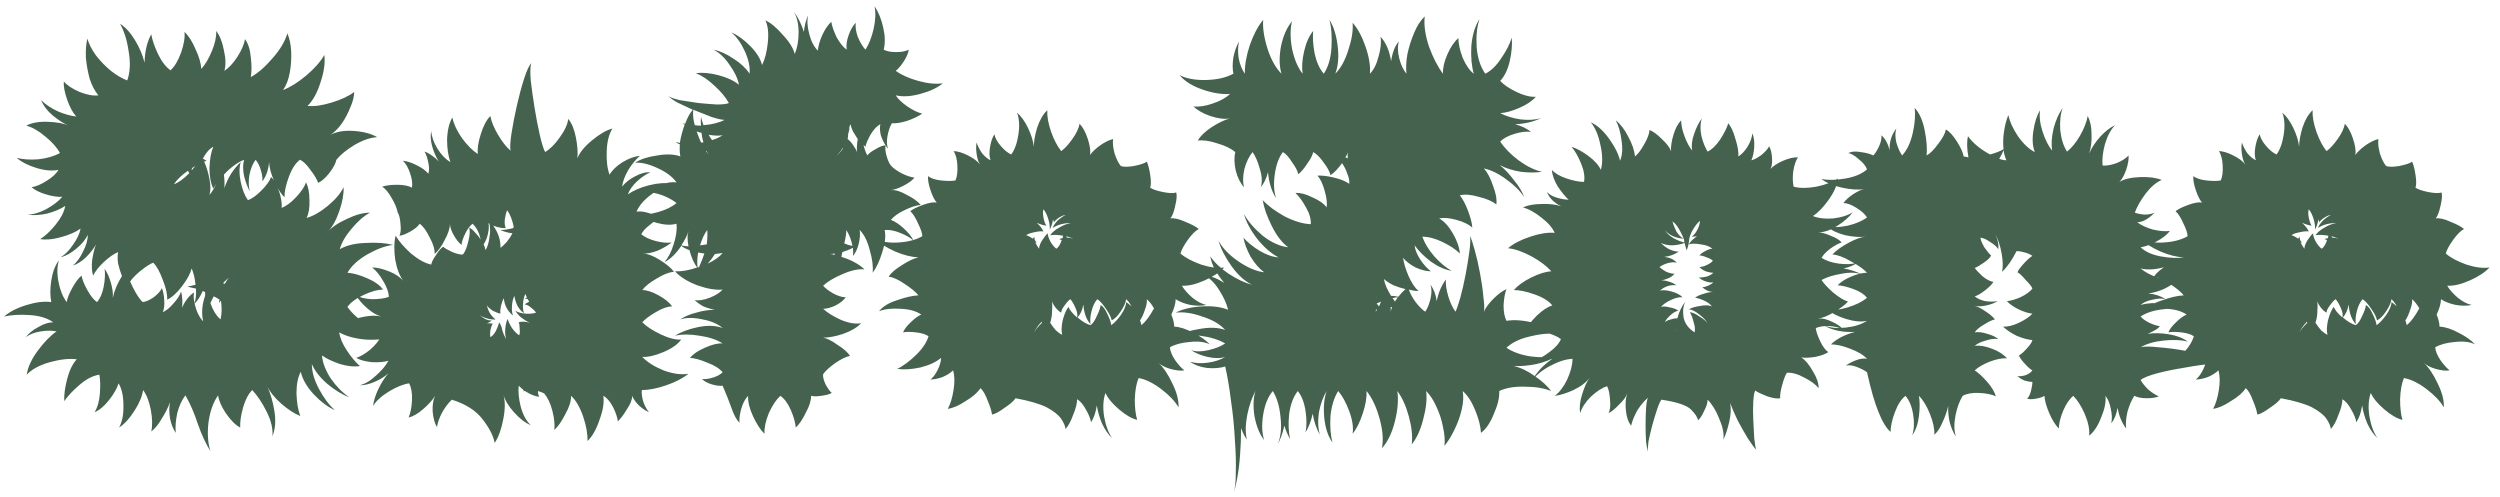 <svg width="156" height="31" viewBox="0 0 156 31" fill="none" xmlns="http://www.w3.org/2000/svg">
<path d="M11.57 24.67C11.35 24.95 11.18 25.32 11.06 25.78C10.96 26.26 10.93 26.67 10.97 27.01C10.81 26.79 10.69 26.49 10.61 26.11C10.55 25.75 10.55 25.41 10.61 25.09C10.49 25.43 10.32 25.77 10.1 26.11C9.9 26.47 9.68 26.74 9.44 26.92C9.52 26.56 9.51 26.11 9.41 25.57C9.31 25.05 9.15 24.64 8.93 24.34C8.87 24.74 8.69 25.17 8.39 25.63C8.09 26.11 7.77 26.46 7.43 26.68C7.63 26.32 7.72 25.85 7.7 25.27C7.7 24.71 7.6 24.26 7.4 23.92C7.3 24.24 7.1 24.59 6.8 24.97C6.5 25.35 6.2 25.6 5.9 25.72C6.08 25.44 6.19 25.06 6.23 24.58C6.27 24.1 6.26 23.7 6.2 23.38C5.8 23.44 5.39 23.65 4.97 24.01C4.55 24.37 4.23 24.71 4.01 25.03C3.99 24.65 4.05 24.19 4.19 23.65C4.33 23.11 4.53 22.7 4.79 22.42C4.33 22.36 3.77 22.42 3.11 22.6C2.47 22.78 1.99 23.04 1.67 23.38C1.73 22.92 1.96 22.42 2.36 21.88C2.76 21.34 3.15 20.94 3.53 20.68C3.25 20.62 2.92 20.62 2.54 20.68C2.16 20.74 1.85 20.86 1.61 21.04C1.79 20.8 2.05 20.59 2.39 20.41C2.73 20.21 3.04 20.11 3.32 20.11C2.96 19.85 2.47 19.7 1.85 19.66C1.23 19.62 0.7 19.65 0.26 19.75C0.6 19.45 1.07 19.21 1.67 19.03C2.25 18.85 2.76 18.79 3.2 18.85C3.12 18.47 3.12 18.02 3.2 17.5C3.28 16.98 3.44 16.56 3.68 16.24C3.56 16.62 3.55 17.07 3.65 17.59C3.75 18.11 3.92 18.53 4.16 18.85C4.2 18.61 4.32 18.31 4.52 17.95C4.72 17.59 4.91 17.34 5.09 17.2C5.13 17.44 5.25 17.74 5.45 18.1C5.65 18.46 5.85 18.71 6.05 18.85C6.25 18.63 6.39 18.31 6.47 17.89C6.55 17.47 6.57 17.1 6.53 16.78C6.69 17 6.82 17.29 6.92 17.65C7.02 17.99 7.06 18.3 7.04 18.58C7.14 18.12 7.33 17.67 7.61 17.23C7.51 16.97 7.43 16.71 7.37 16.45C7.33 16.17 7.33 15.93 7.37 15.73C7.09 15.85 6.79 16.06 6.47 16.36C6.17 16.64 5.95 16.92 5.81 17.2C5.73 16.94 5.71 16.62 5.75 16.24C5.81 15.84 5.89 15.51 5.99 15.25C5.85 15.51 5.64 15.78 5.36 16.06C5.08 16.32 4.81 16.49 4.55 16.57C4.79 16.37 5 16.08 5.18 15.7C5.38 15.32 5.48 14.97 5.48 14.65C5.34 14.95 5.1 15.24 4.76 15.52C4.42 15.8 4.09 15.98 3.77 16.06C4.05 15.9 4.31 15.64 4.55 15.28C4.81 14.92 4.97 14.58 5.03 14.26C4.73 14.48 4.32 14.66 3.8 14.8C3.3 14.94 2.87 14.98 2.51 14.92C2.83 14.72 3.15 14.42 3.47 14.02C3.81 13.6 4.01 13.21 4.07 12.85C3.77 13.05 3.39 13.21 2.93 13.33C2.47 13.43 2.06 13.45 1.7 13.39C2.06 13.39 2.45 13.28 2.87 13.06C3.31 12.82 3.65 12.56 3.89 12.28C3.61 12.3 3.27 12.25 2.87 12.13C2.47 12.01 2.17 11.86 1.97 11.68C2.25 11.64 2.56 11.51 2.9 11.29C3.26 11.07 3.51 10.84 3.65 10.6C3.25 10.68 2.79 10.64 2.27 10.48C1.75 10.32 1.34 10.11 1.04 9.85C1.42 9.95 1.87 9.98 2.39 9.94C2.93 9.88 3.38 9.75 3.74 9.55C3.56 9.21 3.26 8.87 2.84 8.53C2.42 8.17 2.02 7.94 1.64 7.84C1.98 7.66 2.43 7.58 2.99 7.6C3.55 7.62 3.98 7.7 4.28 7.84C3.96 7.7 3.62 7.48 3.26 7.18C2.92 6.88 2.69 6.57 2.57 6.25C2.83 6.51 3.17 6.74 3.59 6.94C4.01 7.12 4.4 7.23 4.76 7.27C4.54 7.03 4.35 6.68 4.19 6.22C4.03 5.76 3.96 5.38 3.98 5.08C4.18 5.32 4.51 5.54 4.97 5.74C5.43 5.92 5.82 5.99 6.14 5.95C5.92 5.69 5.74 5.35 5.6 4.93C5.48 4.49 5.4 4.05 5.36 3.61C5.34 3.15 5.37 2.75 5.45 2.41C5.55 2.75 5.73 3.1 5.99 3.46C6.27 3.82 6.58 4.14 6.92 4.42C7.28 4.7 7.62 4.9 7.94 5.02C8.12 4.52 8.15 3.92 8.03 3.22C7.93 2.52 7.75 1.94 7.49 1.48C7.83 1.7 8.14 2.04 8.42 2.5C8.7 2.96 8.9 3.43 9.02 3.91C9.04 3.19 9.18 2.6 9.44 2.14C9.5 2.5 9.64 2.91 9.86 3.37C10.08 3.83 10.34 4.17 10.64 4.39C10.9 4.15 11.12 3.78 11.3 3.28C11.48 2.76 11.55 2.33 11.51 1.99C11.77 2.23 12 2.59 12.2 3.07C12.42 3.53 12.54 3.94 12.56 4.3C12.8 4.04 13.02 3.67 13.22 3.19C13.42 2.71 13.51 2.29 13.49 1.93C13.71 2.21 13.87 2.61 13.97 3.13C14.09 3.65 14.1 4.08 14 4.42C14.28 4.24 14.55 3.95 14.81 3.55C15.07 3.15 15.23 2.78 15.29 2.44C15.49 2.72 15.61 3.1 15.65 3.58C15.71 4.06 15.71 4.47 15.65 4.81C16.09 4.57 16.54 4.18 17 3.64C17.48 3.1 17.79 2.58 17.93 2.08C18.07 2.4 18.15 2.78 18.17 3.22C18.19 3.66 18.16 4.1 18.08 4.54C18 4.98 17.86 5.34 17.66 5.62C18.12 5.44 18.6 5.14 19.1 4.72C19.62 4.28 20 3.85 20.24 3.43C20.3 3.91 20.22 4.48 20 5.14C19.8 5.78 19.53 6.27 19.19 6.61C19.61 6.65 20.11 6.58 20.69 6.4C21.29 6.22 21.76 6 22.1 5.74C22.1 6.02 22.02 6.34 21.86 6.7C21.72 7.06 21.54 7.4 21.32 7.72C21.1 8.02 20.87 8.25 20.63 8.41C21.01 8.21 21.49 8.13 22.07 8.17C22.67 8.21 23.16 8.34 23.54 8.56C23.12 8.58 22.65 8.74 22.13 9.04C21.63 9.34 21.25 9.65 20.99 9.97C20.95 10.19 20.8 10.47 20.54 10.81C20.28 11.13 20.05 11.33 19.85 11.41C19.79 11.21 19.63 10.94 19.37 10.6C19.13 10.26 18.91 10.05 18.71 9.97C18.43 10.19 18.2 10.55 18.02 11.05C17.84 11.53 17.75 11.95 17.75 12.31C17.61 12.17 17.47 11.98 17.33 11.74C17.43 11.96 17.5 12.19 17.54 12.43C17.58 12.65 17.59 12.83 17.57 12.97C17.85 12.87 18.15 12.65 18.47 12.31C18.79 11.97 19 11.66 19.1 11.38C19.24 11.66 19.31 12.03 19.31 12.49C19.33 12.95 19.27 13.32 19.13 13.6C19.55 13.48 19.99 13.23 20.45 12.85C20.93 12.45 21.26 12.06 21.44 11.68C21.46 12.1 21.37 12.6 21.17 13.18C20.97 13.76 20.72 14.2 20.42 14.5C20.7 14.18 21.11 13.9 21.65 13.66C22.19 13.4 22.67 13.27 23.09 13.27C22.71 13.47 22.33 13.8 21.95 14.26C21.57 14.7 21.32 15.13 21.2 15.55C21.62 15.31 22.16 15.18 22.82 15.16C23.48 15.12 24.05 15.16 24.53 15.28C24.05 15.34 23.51 15.54 22.91 15.88C22.33 16.22 21.92 16.6 21.68 17.02C22.02 17.04 22.42 17.15 22.88 17.35C23.36 17.55 23.7 17.79 23.9 18.07C23.58 18.07 23.18 18.18 22.7 18.4C22.22 18.62 21.88 18.87 21.68 19.15C21.96 19.55 22.38 19.93 22.94 20.29C23.5 20.65 24.02 20.88 24.5 20.98C24.06 21.16 23.5 21.23 22.82 21.19C22.14 21.13 21.59 20.98 21.17 20.74C21.21 21.08 21.37 21.46 21.65 21.88C21.93 22.3 22.2 22.62 22.46 22.84C22.12 22.9 21.71 22.86 21.23 22.72C20.75 22.56 20.37 22.38 20.09 22.18C20.13 22.64 20.32 23.13 20.66 23.65C21.02 24.15 21.4 24.53 21.8 24.79C21.36 24.63 20.9 24.35 20.42 23.95C19.96 23.55 19.64 23.14 19.46 22.72C19.46 23.2 19.61 23.72 19.91 24.28C20.21 24.84 20.54 25.28 20.9 25.6C20.46 25.4 20.02 25.07 19.58 24.61C19.14 24.13 18.87 23.66 18.77 23.2C18.59 23.52 18.5 23.97 18.5 24.55C18.52 25.13 18.6 25.6 18.74 25.96C18.38 25.82 17.98 25.56 17.54 25.18C17.12 24.8 16.83 24.44 16.67 24.1C16.87 24.52 17.02 25.03 17.12 25.63C17.22 26.25 17.18 26.78 17 27.22C17.04 26.76 16.92 26.25 16.64 25.69C16.36 25.13 16.06 24.68 15.74 24.34C15.5 24.58 15.31 24.94 15.17 25.42C15.03 25.92 14.97 26.34 14.99 26.68C14.69 26.52 14.39 26.22 14.09 25.78C13.81 25.36 13.65 24.99 13.61 24.67C13.31 25.09 13.11 25.65 13.01 26.35C12.93 27.05 12.97 27.65 13.13 28.15C12.85 27.71 12.59 27.15 12.35 26.47C12.13 25.79 11.87 25.19 11.57 24.67ZM12.89 10.03C12.85 10.05 12.8 10.07 12.74 10.09C12.88 10.39 12.99 10.75 13.07 11.17C13.15 11.57 13.15 11.9 13.07 12.16C13.23 11.98 13.37 11.75 13.49 11.47C13.43 11.57 13.37 11.67 13.31 11.77C13.15 11.45 13.07 11.02 13.07 10.48C13.09 9.92 13.17 9.48 13.31 9.16C13.07 9.28 12.85 9.53 12.65 9.91H12.68C12.76 9.95 12.83 9.99 12.89 10.03ZM15.02 10.12C14.92 10.46 14.92 10.87 15.02 11.35C15.12 11.83 15.27 12.21 15.47 12.49C15.71 12.41 15.99 12.21 16.31 11.89C16.63 11.57 16.83 11.29 16.91 11.05C16.97 11.09 17.03 11.16 17.09 11.26C16.91 10.84 16.81 10.46 16.79 10.12C16.75 10.6 16.61 11 16.37 11.32C16.39 11.12 16.36 10.89 16.28 10.63C16.2 10.35 16.09 10.13 15.95 9.97C15.77 10.21 15.64 10.53 15.56 10.93C15.5 11.33 15.51 11.67 15.59 11.95C15.45 11.69 15.33 11.37 15.23 10.99C15.15 10.59 15.15 10.25 15.23 9.97C15.03 10.05 14.82 10.17 14.6 10.33C14.38 10.49 14.17 10.68 13.97 10.9C14.01 11.16 14.02 11.44 14 11.74C14.1 11.44 14.24 11.14 14.42 10.84C14.62 10.54 14.82 10.3 15.02 10.12ZM11.99 10.48C11.97 10.54 11.96 10.59 11.96 10.63C12.04 10.53 12.12 10.44 12.2 10.36C12.12 10.4 12.05 10.44 11.99 10.48ZM10.85 11.5C11.13 11.4 11.45 11.17 11.81 10.81C11.79 10.75 11.76 10.7 11.72 10.66C11.32 10.94 11.03 11.22 10.85 11.5ZM10.1 17.98C10.18 18.16 10.23 18.41 10.25 18.73C10.27 19.03 10.24 19.28 10.16 19.48C10.38 19.38 10.6 19.2 10.82 18.94C11.06 18.68 11.22 18.43 11.3 18.19C11.38 18.49 11.4 18.83 11.36 19.21C11.44 19.01 11.55 18.82 11.69 18.64C11.83 18.46 11.97 18.33 12.11 18.25C12.07 18.43 12.08 18.65 12.14 18.91C12.22 18.67 12.25 18.37 12.23 18.01C12.03 17.97 11.85 17.93 11.69 17.89C11.85 17.85 12.02 17.81 12.2 17.77C12.16 17.37 12.08 17.03 11.96 16.75C11.88 17.07 11.68 17.44 11.36 17.86C11.04 18.28 10.73 18.56 10.43 18.7C10.45 18.38 10.36 17.97 10.16 17.47C9.98 16.97 9.78 16.61 9.56 16.39C9.36 16.47 9.11 16.63 8.81 16.87C8.53 17.09 8.3 17.32 8.12 17.56C8.22 17.8 8.34 18.04 8.48 18.28C8.62 18.52 8.76 18.71 8.9 18.85C9.1 18.83 9.33 18.73 9.59 18.55C9.85 18.35 10.02 18.16 10.1 17.98ZM14.3 17.32C14.16 17.42 14.03 17.54 13.91 17.68C13.95 17.68 13.99 17.69 14.03 17.71C14.11 17.55 14.2 17.42 14.3 17.32ZM12.68 20.05C12.56 19.55 12.6 19.02 12.8 18.46C12.8 18.4 12.8 18.32 12.8 18.22C12.76 18.2 12.71 18.18 12.65 18.16C12.49 18.52 12.32 18.78 12.14 18.94C12.26 19.44 12.44 19.81 12.68 20.05ZM13.67 18.91C13.67 18.83 13.68 18.76 13.7 18.7C13.58 18.62 13.46 18.55 13.34 18.49C13.26 18.63 13.19 18.77 13.13 18.91C13.29 19.37 13.5 19.71 13.76 19.93C13.84 19.61 13.85 19.22 13.79 18.76C13.75 18.8 13.71 18.85 13.67 18.91ZM28.198 24.94C27.998 25.12 27.798 25.38 27.598 25.72C27.418 26.06 27.308 26.37 27.268 26.65C27.128 26.43 27.038 26.11 26.998 25.69C26.978 25.29 27.028 24.96 27.148 24.7C27.008 24.94 26.768 25.21 26.428 25.51C26.088 25.81 25.778 25.99 25.498 26.05C25.618 25.77 25.688 25.41 25.708 24.97C25.728 24.53 25.668 24.18 25.528 23.92C25.148 23.98 24.728 24.15 24.268 24.43C23.808 24.71 23.478 25.01 23.278 25.33C23.318 25.01 23.428 24.66 23.608 24.28C23.788 23.9 23.998 23.57 24.238 23.29C23.998 23.51 23.708 23.69 23.368 23.83C23.048 23.97 22.738 24.04 22.438 24.04C22.778 23.96 23.118 23.76 23.458 23.44C23.818 23.12 24.078 22.81 24.238 22.51C23.978 22.59 23.638 22.62 23.218 22.6C22.798 22.56 22.468 22.47 22.228 22.33C22.488 22.25 22.778 22.08 23.098 21.82C23.418 21.54 23.638 21.27 23.758 21.01C23.498 20.75 23.108 20.55 22.588 20.41C22.068 20.27 21.628 20.23 21.268 20.29C21.588 20.09 21.998 19.93 22.498 19.81C22.998 19.69 23.428 19.67 23.788 19.75C23.508 19.67 23.218 19.5 22.918 19.24C22.598 18.96 22.368 18.69 22.228 18.43C22.468 18.57 22.798 18.65 23.218 18.67C23.658 18.67 24.008 18.62 24.268 18.52C24.248 18.22 24.128 17.89 23.908 17.53C23.688 17.15 23.458 16.87 23.218 16.69C23.518 16.69 23.868 16.77 24.268 16.93C24.668 17.09 24.968 17.29 25.168 17.53C24.928 17.21 24.758 16.76 24.658 16.18C24.578 15.58 24.588 15.09 24.688 14.71C24.888 15.05 25.208 15.42 25.648 15.82C26.108 16.2 26.528 16.43 26.908 16.51C26.928 16.37 27.028 16.17 27.208 15.91C27.388 15.63 27.538 15.46 27.658 15.4C27.738 15.48 27.928 15.59 28.228 15.73C28.528 15.85 28.748 15.9 28.888 15.88C29.028 15.7 29.138 15.43 29.218 15.07C29.318 14.71 29.338 14.42 29.278 14.2C29.398 14.26 29.518 14.36 29.638 14.5C29.778 14.64 29.898 14.79 29.998 14.95C29.898 14.51 29.728 14.18 29.488 13.96C29.328 14.08 29.178 14.28 29.038 14.56C28.898 14.84 28.818 15.08 28.798 15.28C28.638 15.16 28.478 14.96 28.318 14.68C28.158 14.4 28.078 14.16 28.078 13.96C28.078 14.24 27.968 14.58 27.748 14.98C27.548 15.38 27.338 15.67 27.118 15.85C27.138 15.57 27.038 15.23 26.818 14.83C26.618 14.41 26.408 14.12 26.188 13.96C26.088 14.12 25.898 14.28 25.618 14.44C25.338 14.6 25.108 14.69 24.928 14.71C25.008 14.53 25.028 14.28 24.988 13.96C24.968 13.64 24.908 13.4 24.808 13.24C24.768 13 24.648 12.71 24.448 12.37C24.248 12.01 24.048 11.77 23.848 11.65C24.068 11.57 24.378 11.53 24.778 11.53C25.178 11.53 25.488 11.59 25.708 11.71C25.748 11.45 25.708 11.15 25.588 10.81C25.468 10.45 25.318 10.19 25.138 10.03C25.378 10.05 25.658 10.14 25.978 10.3C26.318 10.46 26.568 10.64 26.728 10.84C26.788 10.66 26.788 10.43 26.728 10.15C26.668 9.85 26.588 9.62 26.488 9.46C26.628 9.5 26.778 9.58 26.938 9.7C27.118 9.82 27.268 9.95 27.388 10.09C27.208 9.81 27.068 9.49 26.968 9.13C26.868 8.77 26.848 8.45 26.908 8.17C26.928 8.51 27.058 8.88 27.298 9.28C27.538 9.66 27.808 9.94 28.108 10.12C27.968 9.74 27.898 9.27 27.898 8.71C27.918 8.13 28.028 7.67 28.228 7.33C28.308 7.73 28.508 8.16 28.828 8.62C29.168 9.08 29.498 9.41 29.818 9.61C29.778 9.29 29.838 8.88 29.998 8.38C30.158 7.86 30.358 7.48 30.598 7.24C30.658 7.58 30.818 7.97 31.078 8.41C31.338 8.85 31.598 9.18 31.858 9.4C31.818 9.2 31.838 8.84 31.918 8.32C31.998 7.8 32.108 7.23 32.248 6.61C32.388 5.99 32.538 5.43 32.698 4.93C32.858 4.43 33.008 4.1 33.148 3.94C33.088 4.14 33.078 4.5 33.118 5.02C33.178 5.54 33.258 6.11 33.358 6.73C33.458 7.35 33.568 7.92 33.688 8.44C33.808 8.96 33.918 9.31 34.018 9.49C34.318 9.31 34.618 9.01 34.918 8.59C35.238 8.15 35.418 7.76 35.458 7.42C35.678 7.68 35.838 8.07 35.938 8.59C36.038 9.11 36.068 9.54 36.028 9.88C36.168 9.52 36.468 9.15 36.928 8.77C37.408 8.37 37.838 8.12 38.218 8.02C37.998 8.36 37.878 8.84 37.858 9.46C37.838 10.06 37.898 10.54 38.038 10.9C38.198 10.62 38.468 10.36 38.848 10.12C39.248 9.88 39.608 9.75 39.928 9.73C39.688 9.93 39.448 10.22 39.208 10.6C38.988 10.98 38.858 11.33 38.818 11.65C38.998 11.41 39.258 11.2 39.598 11.02C39.958 10.82 40.288 10.73 40.588 10.75C40.308 10.87 40.028 11.06 39.748 11.32C39.468 11.58 39.278 11.85 39.178 12.13C39.518 11.89 39.958 11.7 40.498 11.56C41.058 11.42 41.538 11.39 41.938 11.47C41.538 11.55 41.108 11.77 40.648 12.13C40.188 12.47 39.878 12.83 39.718 13.21C39.918 13.17 40.178 13.2 40.498 13.3C40.818 13.38 41.058 13.49 41.218 13.63C41.018 13.69 40.788 13.83 40.528 14.05C40.268 14.25 40.098 14.44 40.018 14.62C40.238 14.8 40.538 14.94 40.918 15.04C41.298 15.14 41.628 15.17 41.908 15.13C41.688 15.31 41.398 15.48 41.038 15.64C40.678 15.78 40.358 15.84 40.078 15.82C40.378 15.82 40.738 15.95 41.158 16.21C41.578 16.47 41.878 16.72 42.058 16.96C41.758 16.98 41.398 17.12 40.978 17.38C40.558 17.62 40.258 17.86 40.078 18.1C40.358 18.1 40.698 18.21 41.098 18.43C41.498 18.65 41.778 18.88 41.938 19.12C41.658 19.12 41.318 19.24 40.918 19.48C40.538 19.7 40.258 19.91 40.078 20.11C40.338 20.37 40.718 20.62 41.218 20.86C41.718 21.1 42.148 21.21 42.508 21.19C42.288 21.49 41.918 21.75 41.398 21.97C40.878 22.19 40.438 22.29 40.078 22.27C40.378 22.59 40.818 22.87 41.398 23.11C41.998 23.33 42.518 23.4 42.958 23.32C42.618 23.6 42.158 23.84 41.578 24.04C40.998 24.24 40.488 24.34 40.048 24.34C40.028 24.54 40.058 24.78 40.138 25.06C40.238 25.34 40.358 25.56 40.498 25.72C40.298 25.64 40.088 25.5 39.868 25.3C39.668 25.1 39.528 24.9 39.448 24.7C39.448 24.94 39.338 25.22 39.118 25.54C38.918 25.88 38.728 26.13 38.548 26.29C38.528 26.05 38.428 25.75 38.248 25.39C38.068 25.05 37.868 24.82 37.648 24.7C37.708 25.12 37.628 25.62 37.408 26.2C37.208 26.8 36.958 27.24 36.658 27.52C36.678 27.1 36.588 26.59 36.388 25.99C36.188 25.41 35.938 24.98 35.638 24.7C35.638 25.04 35.518 25.42 35.278 25.84C35.058 26.28 34.828 26.61 34.588 26.83C34.628 26.51 34.588 26.11 34.468 25.63C34.348 25.17 34.178 24.81 33.958 24.55C33.838 24.49 33.708 24.44 33.568 24.4C33.568 24.56 33.598 24.68 33.658 24.76C33.398 24.74 33.098 24.62 32.758 24.4C32.698 24.4 32.648 24.41 32.608 24.43C32.648 24.41 32.678 24.39 32.698 24.37C32.558 24.25 32.448 24.15 32.368 24.07C32.328 24.43 32.368 24.86 32.488 25.36C32.628 25.88 32.838 26.27 33.118 26.53C32.778 26.39 32.428 26.12 32.068 25.72C31.728 25.34 31.508 24.97 31.408 24.61C31.528 25.01 31.528 25.52 31.408 26.14C31.288 26.78 31.108 27.28 30.868 27.64C30.788 27.2 30.538 26.71 30.118 26.17C29.718 25.63 29.078 25.22 28.198 24.94ZM31.558 14.23C31.358 14.25 31.098 14.2 30.778 14.08C31.098 14.54 31.248 15 31.228 15.46C31.328 15.4 31.458 15.28 31.618 15.1C31.778 14.9 31.898 14.72 31.978 14.56C31.678 14.52 31.428 14.45 31.228 14.35C31.468 14.35 31.738 14.31 32.038 14.23L32.008 14.17L32.068 14.2C31.968 13.72 31.828 13.36 31.648 13.12C31.588 13.24 31.538 13.43 31.498 13.69C31.478 13.93 31.498 14.11 31.558 14.23ZM30.478 13.93C30.518 14.11 30.508 14.33 30.448 14.59C30.388 14.85 30.298 15.07 30.178 15.25C30.238 15.37 30.278 15.49 30.298 15.61C30.418 15.41 30.498 15.15 30.538 14.83C30.598 14.51 30.598 14.22 30.538 13.96L30.478 13.93ZM31.588 21.16C31.528 20.98 31.508 20.77 31.528 20.53C31.548 20.27 31.598 20.06 31.678 19.9C31.718 20.06 31.808 20.25 31.948 20.47C32.108 20.69 32.258 20.84 32.398 20.92C32.438 20.84 32.448 20.71 32.428 20.53C32.428 20.33 32.408 20.19 32.368 20.11C32.548 20.05 32.778 20.06 33.058 20.14C32.878 20.06 32.698 19.95 32.518 19.81C32.358 19.67 32.238 19.53 32.158 19.39C32.318 19.49 32.528 19.55 32.788 19.57C33.048 19.59 33.268 19.57 33.448 19.51C33.388 19.41 33.278 19.3 33.118 19.18C32.978 19.06 32.848 19 32.728 19C32.808 18.94 32.908 18.88 33.028 18.82C32.988 18.78 32.958 18.73 32.938 18.67C32.858 18.65 32.788 18.63 32.728 18.61C32.728 18.61 32.778 18.6 32.878 18.58C32.858 18.54 32.828 18.46 32.788 18.34C32.708 18.48 32.658 18.68 32.638 18.94C32.618 19.18 32.638 19.38 32.698 19.54C32.538 19.44 32.398 19.28 32.278 19.06C32.178 18.84 32.118 18.64 32.098 18.46C32.018 18.62 31.968 18.82 31.948 19.06C31.928 19.3 31.948 19.51 32.008 19.69C31.668 19.41 31.478 19.05 31.438 18.61C31.378 18.71 31.318 18.87 31.258 19.09C31.218 19.29 31.208 19.45 31.228 19.57C31.108 19.55 30.948 19.49 30.748 19.39C30.568 19.27 30.448 19.16 30.388 19.06C30.408 19.2 30.468 19.36 30.568 19.54C30.688 19.72 30.808 19.85 30.928 19.93C30.788 19.95 30.608 19.93 30.388 19.87C30.188 19.81 30.038 19.74 29.938 19.66C30.018 19.74 30.128 19.82 30.268 19.9C30.428 19.98 30.568 20.01 30.688 19.99C30.608 20.07 30.508 20.13 30.388 20.17C30.548 20.17 30.668 20.18 30.748 20.2C30.688 20.28 30.638 20.42 30.598 20.62C30.578 20.8 30.578 20.94 30.598 21.04C30.738 20.96 30.858 20.82 30.958 20.62C31.058 20.42 31.118 20.25 31.138 20.11C31.238 20.23 31.308 20.4 31.348 20.62C31.408 20.82 31.488 21 31.588 21.16ZM45.093 24.07C44.893 24.09 44.663 24.06 44.403 23.98C44.143 23.9 43.943 23.79 43.803 23.65C44.003 23.67 44.233 23.64 44.493 23.56C44.753 23.48 44.953 23.37 45.093 23.23C44.893 22.99 44.573 22.79 44.133 22.63C43.713 22.45 43.353 22.35 43.053 22.33C43.253 22.09 43.563 21.88 43.983 21.7C44.423 21.5 44.793 21.41 45.093 21.43C44.713 21.19 44.233 21.03 43.653 20.95C43.073 20.85 42.563 20.85 42.123 20.95C42.503 20.71 42.983 20.53 43.563 20.41C44.163 20.29 44.673 20.31 45.093 20.47C44.793 20.21 44.373 20.03 43.833 19.93C43.293 19.81 42.833 19.81 42.453 19.93C42.713 19.75 43.043 19.61 43.443 19.51C43.843 19.39 44.233 19.33 44.613 19.33C44.373 19.29 44.133 19.22 43.893 19.12C43.673 19 43.493 18.87 43.353 18.73C43.613 18.77 43.923 18.72 44.283 18.58C44.643 18.44 44.913 18.27 45.093 18.07C44.653 18.11 44.123 18.02 43.503 17.8C42.883 17.56 42.423 17.27 42.123 16.93C42.523 16.95 42.983 16.87 43.503 16.69C43.303 16.43 43.143 16.07 43.023 15.61C42.803 15.53 42.633 15.44 42.513 15.34C42.193 15.82 41.843 16.16 41.463 16.36C41.703 16.08 41.893 15.71 42.033 15.25C42.193 14.77 42.253 14.34 42.213 13.96C41.873 14.06 41.453 14.04 40.953 13.9C40.453 13.74 40.053 13.56 39.753 13.36C40.113 13.42 40.543 13.38 41.043 13.24C41.543 13.1 41.933 12.91 42.213 12.67C41.993 12.49 41.703 12.33 41.343 12.19C40.963 12.05 40.633 11.99 40.353 12.01C40.553 11.83 40.843 11.67 41.223 11.53C41.603 11.39 41.933 11.34 42.213 11.38C41.973 11.04 41.593 10.75 41.073 10.51C40.533 10.25 40.053 10.13 39.633 10.15C39.973 9.93 40.433 9.78 41.013 9.7C41.593 9.6 42.073 9.62 42.453 9.76C42.413 9.54 42.403 9.29 42.423 9.01C42.323 8.97 42.233 8.92 42.153 8.86C42.253 8.88 42.343 8.9 42.423 8.92C42.483 8.54 42.583 8.16 42.723 7.78C42.683 7.76 42.633 7.73 42.573 7.69C42.633 7.71 42.693 7.72 42.753 7.72C42.893 7.34 43.053 7.05 43.233 6.85C42.893 6.69 42.573 6.54 42.273 6.4C41.993 6.24 41.813 6.11 41.733 6.01C41.853 6.09 42.083 6.17 42.423 6.25C42.783 6.31 43.173 6.37 43.593 6.43C44.013 6.47 44.393 6.5 44.733 6.52C45.093 6.52 45.343 6.49 45.483 6.43C45.283 6.07 44.983 5.71 44.583 5.35C44.183 4.97 43.793 4.71 43.413 4.57C43.813 4.51 44.283 4.55 44.823 4.69C45.363 4.83 45.793 5.03 46.113 5.29C46.033 4.89 45.833 4.47 45.513 4.03C45.213 3.59 44.883 3.28 44.523 3.1C44.923 3.18 45.343 3.37 45.783 3.67C46.223 3.95 46.553 4.26 46.773 4.6C46.813 4.18 46.713 3.71 46.473 3.19C46.233 2.67 45.953 2.28 45.633 2.02C46.013 2.18 46.403 2.46 46.803 2.86C47.203 3.26 47.453 3.66 47.553 4.06C47.733 3.7 47.853 3.23 47.913 2.65C47.973 2.07 47.923 1.61 47.763 1.27C48.103 1.43 48.463 1.73 48.843 2.17C49.243 2.59 49.493 2.99 49.593 3.37C49.753 2.99 49.833 2.54 49.833 2.02C49.833 1.5 49.733 1.07 49.533 0.73C49.793 1.07 50.003 1.49 50.163 1.99C50.203 1.59 50.293 1.24 50.433 0.94C50.353 1.26 50.373 1.65 50.493 2.11C50.613 2.57 50.793 2.92 51.033 3.16C51.053 2.9 51.143 2.58 51.303 2.2C51.483 1.82 51.673 1.54 51.873 1.36C51.913 1.62 52.023 1.94 52.203 2.32C52.403 2.68 52.613 2.94 52.833 3.1C52.793 2.84 52.833 2.54 52.953 2.2C53.073 1.86 53.223 1.6 53.403 1.42C53.363 1.66 53.403 1.95 53.523 2.29C53.663 2.63 53.823 2.9 54.003 3.1C54.223 2.76 54.393 2.33 54.513 1.81C54.633 1.27 54.653 0.8 54.573 0.4C54.813 0.74 54.993 1.18 55.113 1.72C55.233 2.24 55.243 2.7 55.143 3.1C55.323 3.2 55.583 3.25 55.923 3.25C56.263 3.25 56.523 3.2 56.703 3.1C56.683 3.3 56.583 3.54 56.403 3.82C56.223 4.1 56.053 4.3 55.893 4.42C56.253 4.68 56.723 4.89 57.303 5.05C57.883 5.21 58.393 5.26 58.833 5.2C58.493 5.48 58.023 5.7 57.423 5.86C56.843 6.02 56.333 6.05 55.893 5.95C56.033 6.17 56.273 6.4 56.613 6.64C56.973 6.88 57.283 7.03 57.543 7.09C57.323 7.25 57.013 7.4 56.613 7.54C56.233 7.66 55.913 7.71 55.653 7.69C55.533 7.89 55.443 8.15 55.383 8.47C55.323 8.79 55.333 9.06 55.413 9.28C55.353 9.22 55.303 9.15 55.263 9.07C55.223 9.23 55.243 9.45 55.323 9.73C55.403 10.01 55.493 10.21 55.593 10.33C55.733 10.49 55.953 10.65 56.253 10.81C56.573 10.97 56.843 11.06 57.063 11.08C56.923 11.26 56.693 11.43 56.373 11.59C56.073 11.75 55.813 11.84 55.593 11.86C55.873 11.84 56.203 11.94 56.583 12.16C56.983 12.36 57.273 12.57 57.453 12.79C57.173 12.81 56.833 12.92 56.433 13.12C56.053 13.3 55.773 13.5 55.593 13.72C55.853 13.82 56.123 14 56.403 14.26C56.683 14.52 56.883 14.77 57.003 15.01C56.803 14.83 56.523 14.67 56.163 14.53C55.823 14.39 55.503 14.33 55.203 14.35C55.283 14.73 55.233 15.19 55.053 15.73C54.893 16.27 54.693 16.7 54.453 17.02C54.493 16.62 54.433 16.15 54.273 15.61C54.133 15.05 53.923 14.63 53.643 14.35C53.683 14.59 53.663 14.88 53.583 15.22C53.503 15.54 53.383 15.79 53.223 15.97C53.243 15.83 53.243 15.66 53.223 15.46C53.043 15.56 52.823 15.65 52.563 15.73C52.543 15.83 52.523 15.93 52.503 16.03C52.783 16.11 53.053 16.22 53.313 16.36C53.573 16.5 53.783 16.65 53.943 16.81C53.563 16.77 53.103 16.87 52.563 17.11C52.043 17.33 51.643 17.57 51.363 17.83C51.503 17.99 51.713 18.15 51.993 18.31C52.293 18.47 52.553 18.55 52.773 18.55C52.653 18.73 52.443 18.9 52.143 19.06C51.843 19.2 51.583 19.27 51.363 19.27C51.623 19.51 51.993 19.74 52.473 19.96C52.953 20.16 53.373 20.23 53.733 20.17C53.493 20.43 53.123 20.65 52.623 20.83C52.143 20.99 51.723 21.07 51.363 21.07C51.603 21.11 51.903 21.26 52.263 21.52C52.643 21.76 52.903 21.99 53.043 22.21C52.803 22.25 52.493 22.4 52.113 22.66C51.753 22.92 51.503 23.15 51.363 23.35C51.343 23.51 51.393 23.72 51.513 23.98C51.653 24.24 51.783 24.42 51.903 24.52C51.763 24.6 51.543 24.66 51.243 24.7C50.963 24.74 50.753 24.74 50.613 24.7C50.613 25 50.503 25.35 50.283 25.75C50.083 26.17 49.873 26.48 49.653 26.68C49.633 26.38 49.533 26.02 49.353 25.6C49.173 25.18 48.953 24.88 48.693 24.7C48.433 24.94 48.193 25.3 47.973 25.78C47.773 26.28 47.683 26.71 47.703 27.07C47.443 26.81 47.203 26.44 46.983 25.96C46.763 25.48 46.663 25.06 46.683 24.7C46.503 24.88 46.363 25.14 46.263 25.48C46.163 25.82 46.123 26.12 46.143 26.38C45.963 26.2 45.803 25.91 45.663 25.51C45.523 25.11 45.333 24.63 45.093 24.07ZM45.213 7.48C45.053 7.48 44.783 7.42 44.403 7.3C44.043 7.16 43.663 7.01 43.263 6.85C43.223 7.13 43.253 7.45 43.353 7.81C43.473 7.83 43.603 7.84 43.743 7.84C43.723 7.66 43.723 7.48 43.743 7.3C43.783 7.46 43.833 7.63 43.893 7.81C44.433 7.77 44.873 7.66 45.213 7.48ZM53.013 8.02C52.993 8.12 52.963 8.24 52.923 8.38C52.923 8.48 52.913 8.58 52.893 8.68C53.033 8.78 53.163 8.93 53.283 9.13C53.423 9.33 53.493 9.48 53.493 9.58C53.453 9.32 53.463 9.02 53.523 8.68C53.423 8.52 53.323 8.36 53.223 8.2C53.143 8.02 53.093 7.87 53.073 7.75C53.033 7.81 53.003 7.9 52.983 8.02H53.013ZM54.003 9.16C53.963 9.12 53.923 9.08 53.883 9.04C53.943 9.3 54.023 9.52 54.123 9.7C54.203 9.58 54.373 9.45 54.633 9.31C54.893 9.15 55.103 9.07 55.263 9.07C55.143 8.89 55.043 8.68 54.963 8.44C54.903 8.18 54.893 7.95 54.933 7.75C54.733 7.85 54.533 8.06 54.333 8.38C54.153 8.7 54.043 8.96 54.003 9.16ZM43.473 8.2C43.553 8.44 43.643 8.67 43.743 8.89C43.803 8.89 43.853 8.89 43.893 8.89C43.833 8.69 43.793 8.49 43.773 8.29C43.673 8.27 43.573 8.24 43.473 8.2ZM45.093 8.44C44.853 8.48 44.563 8.47 44.223 8.41C44.283 8.53 44.353 8.64 44.433 8.74C44.693 8.66 44.913 8.56 45.093 8.44ZM51.363 8.92C51.443 8.9 51.513 8.88 51.573 8.86C51.493 8.88 51.423 8.9 51.363 8.92ZM52.203 9.7C52.323 9.62 52.453 9.48 52.593 9.28V9.22C52.473 9.42 52.343 9.58 52.203 9.7ZM44.253 9.7C44.193 9.62 44.143 9.53 44.103 9.43L44.043 9.4C44.123 9.52 44.193 9.62 44.253 9.7ZM52.803 14.35C52.823 14.49 52.783 14.77 52.683 15.19C52.863 15.27 53.033 15.32 53.193 15.34C53.113 14.94 52.983 14.61 52.803 14.35ZM44.133 14.35C43.953 14.59 43.803 14.91 43.683 15.31C43.823 15.29 43.963 15.27 44.103 15.25C44.143 14.91 44.153 14.61 44.133 14.35ZM42.513 15.31C42.653 15.35 42.803 15.37 42.963 15.37C42.883 14.97 42.883 14.65 42.963 14.41C42.883 14.69 42.733 14.99 42.513 15.31ZM43.563 15.76C43.503 16.14 43.493 16.45 43.533 16.69C43.553 16.69 43.583 16.68 43.623 16.66C43.743 16.4 43.853 16.12 43.953 15.82C43.813 15.8 43.683 15.78 43.563 15.76ZM45.093 15.79C44.953 15.81 44.793 15.83 44.613 15.85C44.473 16.07 44.323 16.27 44.163 16.45C44.583 16.25 44.893 16.03 45.093 15.79ZM51.783 15.85C51.883 15.85 51.983 15.87 52.083 15.91V15.82C51.983 15.84 51.883 15.85 51.783 15.85ZM63.371 24.85C63.251 25.03 63.021 25.23 62.681 25.45C62.361 25.69 62.101 25.83 61.901 25.87C61.881 25.67 61.791 25.38 61.631 25C61.491 24.62 61.341 24.36 61.181 24.22C61.001 24.5 60.691 24.77 60.251 25.03C59.831 25.31 59.461 25.47 59.141 25.51C59.301 25.23 59.421 24.84 59.501 24.34C59.581 23.84 59.571 23.43 59.471 23.11C59.311 23.27 59.091 23.41 58.811 23.53C58.531 23.63 58.281 23.68 58.061 23.68C58.221 23.56 58.371 23.36 58.511 23.08C58.651 22.8 58.721 22.55 58.721 22.33C58.421 22.59 57.991 22.79 57.431 22.93C56.871 23.05 56.391 23.08 55.991 23.02C56.351 22.84 56.731 22.56 57.131 22.18C57.551 21.78 57.821 21.38 57.941 20.98C57.761 20.86 57.501 20.78 57.161 20.74C56.821 20.7 56.551 20.7 56.351 20.74C56.431 20.54 56.591 20.33 56.831 20.11C57.071 19.87 57.291 19.71 57.491 19.63C57.171 19.41 56.741 19.29 56.201 19.27C55.661 19.23 55.211 19.28 54.851 19.42C55.091 19.12 55.471 18.89 55.991 18.73C56.491 18.55 56.931 18.45 57.311 18.43C57.131 18.21 56.841 17.97 56.441 17.71C56.061 17.45 55.731 17.3 55.451 17.26C55.611 17.02 55.891 16.78 56.291 16.54C56.691 16.28 57.031 16.12 57.311 16.06C56.871 16.04 56.391 15.92 55.871 15.7C55.331 15.46 54.901 15.19 54.581 14.89C54.981 15.09 55.481 15.17 56.081 15.13C56.681 15.09 57.171 14.96 57.551 14.74C57.551 14.56 57.461 14.29 57.281 13.93C57.121 13.57 56.961 13.32 56.801 13.18C56.941 13.06 57.201 12.93 57.581 12.79C57.961 12.65 58.251 12.6 58.451 12.64C58.311 12.48 58.181 12.22 58.061 11.86C57.941 11.5 57.891 11.21 57.911 10.99C58.091 11.13 58.361 11.22 58.721 11.26C59.101 11.3 59.401 11.3 59.621 11.26C59.721 11.04 59.761 10.73 59.741 10.33C59.721 9.93 59.641 9.63 59.501 9.43C59.741 9.43 60.041 9.52 60.401 9.7C60.761 9.88 61.011 10.07 61.151 10.27C61.051 10.11 60.981 9.89 60.941 9.61C60.901 9.33 60.901 9.09 60.941 8.89C61.001 9.09 61.111 9.31 61.271 9.55C61.451 9.77 61.631 9.92 61.811 10C61.731 9.78 61.721 9.5 61.781 9.16C61.841 8.82 61.931 8.56 62.051 8.38C62.091 8.6 62.221 8.84 62.441 9.1C62.661 9.36 62.881 9.54 63.101 9.64C63.321 9.34 63.471 8.92 63.551 8.38C63.631 7.84 63.601 7.39 63.461 7.03C63.721 7.25 63.951 7.57 64.151 7.99C64.351 8.41 64.471 8.8 64.511 9.16C64.511 8.82 64.581 8.42 64.721 7.96C64.881 7.48 65.091 7.12 65.351 6.88C65.331 7.26 65.411 7.71 65.591 8.23C65.771 8.73 65.981 9.13 66.221 9.43C66.441 9.27 66.671 9.02 66.911 8.68C67.171 8.32 67.321 8 67.361 7.72C67.561 7.92 67.731 8.23 67.871 8.65C68.011 9.07 68.061 9.41 68.021 9.67C68.141 9.49 68.351 9.29 68.651 9.07C68.971 8.85 69.241 8.72 69.461 8.68C69.421 8.9 69.451 9.2 69.551 9.58C69.671 9.94 69.801 10.2 69.941 10.36C70.101 10.42 70.371 10.42 70.751 10.36C71.151 10.28 71.421 10.19 71.561 10.09C71.641 10.25 71.711 10.52 71.771 10.9C71.831 11.28 71.831 11.55 71.771 11.71C71.911 11.81 72.171 11.9 72.551 11.98C72.951 12.06 73.231 12.07 73.391 12.01C73.451 12.17 73.431 12.45 73.331 12.85C73.251 13.23 73.151 13.49 73.031 13.63C73.251 13.59 73.561 13.66 73.961 13.84C74.361 14 74.641 14.15 74.801 14.29C74.601 14.39 74.371 14.62 74.111 14.98C73.871 15.32 73.721 15.6 73.661 15.82C73.961 16.08 74.391 16.31 74.951 16.51C75.511 16.69 75.991 16.75 76.391 16.69C76.111 16.99 75.701 17.26 75.161 17.5C74.621 17.74 74.151 17.85 73.751 17.83C73.891 18.07 74.111 18.32 74.411 18.58C74.711 18.82 75.001 18.97 75.281 19.03C75.001 19.09 74.671 19.09 74.291 19.03C73.911 18.95 73.601 18.83 73.361 18.67C73.361 18.93 73.271 19.25 73.091 19.63C73.211 19.93 73.271 20.18 73.271 20.38C73.631 20.4 74.031 20.53 74.471 20.77C74.911 20.99 75.251 21.23 75.491 21.49C75.171 21.33 74.751 21.28 74.231 21.34C73.731 21.38 73.321 21.49 73.001 21.67C73.021 21.91 73.131 22.18 73.331 22.48C73.531 22.76 73.721 22.97 73.901 23.11C73.681 23.15 73.391 23.12 73.031 23.02C72.691 22.92 72.441 22.79 72.281 22.63C72.601 22.93 72.891 23.36 73.151 23.92C73.431 24.48 73.561 24.98 73.541 25.42C73.321 25.04 72.961 24.66 72.461 24.28C71.961 23.9 71.491 23.67 71.051 23.59C70.911 23.91 70.831 24.35 70.811 24.91C70.811 25.45 70.861 25.88 70.961 26.2C70.621 26.12 70.241 25.9 69.821 25.54C69.401 25.18 69.121 24.84 68.981 24.52C68.841 24.92 68.811 25.4 68.891 25.96C68.991 26.54 69.161 27 69.401 27.34C69.161 27.12 68.951 26.82 68.771 26.44C68.611 26.06 68.501 25.68 68.441 25.3C68.381 25.72 68.261 26.07 68.081 26.35C68.041 26.11 67.931 25.84 67.751 25.54C67.591 25.24 67.411 25.03 67.211 24.91C67.211 25.17 67.131 25.49 66.971 25.87C66.831 26.27 66.671 26.57 66.491 26.77C66.471 26.59 66.381 26.38 66.221 26.14C66.061 25.9 65.761 25.66 65.321 25.42C64.881 25.2 64.231 25.01 63.371 24.85ZM65.381 14.56C65.381 14.7 65.441 14.88 65.561 15.1C65.681 15.3 65.801 15.44 65.921 15.52C66.061 15.42 66.171 15.24 66.251 14.98C66.191 14.96 66.141 14.94 66.101 14.92C66.121 14.9 66.191 14.88 66.311 14.86C66.311 14.8 66.321 14.75 66.341 14.71C66.021 14.65 65.751 14.64 65.531 14.68C65.651 14.5 65.841 14.34 66.101 14.2C66.361 14.04 66.601 13.95 66.821 13.93C66.661 13.91 66.461 13.93 66.221 13.99C66.001 14.05 65.821 14.13 65.681 14.23C65.741 14.07 65.851 13.91 66.011 13.75C66.191 13.59 66.351 13.48 66.491 13.42C66.391 13.42 66.261 13.47 66.101 13.57C65.941 13.67 65.831 13.77 65.771 13.87C65.771 13.87 65.751 13.81 65.711 13.69C65.671 13.95 65.601 14.16 65.501 14.32C65.521 14.14 65.491 13.92 65.411 13.66C65.331 13.4 65.231 13.2 65.111 13.06C65.071 13.18 65.071 13.35 65.111 13.57C65.151 13.79 65.211 13.96 65.291 14.08C65.111 14.06 64.911 14 64.691 13.9C64.891 14.08 65.031 14.26 65.111 14.44C64.951 14.42 64.751 14.44 64.511 14.5C64.291 14.54 64.131 14.6 64.031 14.68C64.131 14.7 64.271 14.77 64.451 14.89C64.451 14.89 64.481 14.85 64.541 14.77C64.541 14.83 64.551 14.9 64.571 14.98C64.611 15.04 64.651 15.09 64.691 15.13C64.691 15.13 64.661 15.13 64.601 15.13C64.681 15.29 64.761 15.42 64.841 15.52C64.841 15.38 64.901 15.21 65.021 15.01C65.161 14.79 65.281 14.64 65.381 14.56ZM67.001 14.92C66.861 14.84 66.701 14.78 66.521 14.74C66.541 14.76 66.561 14.79 66.581 14.83C66.741 14.83 66.881 14.86 67.001 14.92ZM64.241 15.52C64.241 15.5 64.241 15.45 64.241 15.37C64.241 15.37 64.241 15.42 64.241 15.52ZM71.561 18.67C71.581 18.85 71.541 19.07 71.441 19.33C71.361 19.59 71.261 19.81 71.141 19.99C71.181 20.11 71.211 20.21 71.231 20.29C71.491 20.07 71.751 19.72 72.011 19.24C71.871 19 71.721 18.81 71.561 18.67ZM68.681 19.03C68.841 19.13 68.981 19.32 69.101 19.6C69.241 19.88 69.321 20.11 69.341 20.29C69.521 20.17 69.721 19.96 69.941 19.66C70.161 19.34 70.271 19.07 70.271 18.85C70.371 18.91 70.481 19 70.601 19.12C70.501 18.92 70.391 18.77 70.271 18.67C70.251 18.87 70.141 19.12 69.941 19.42C69.741 19.72 69.551 19.91 69.371 19.99C69.331 19.79 69.211 19.55 69.011 19.27C68.811 18.97 68.631 18.77 68.471 18.67C68.311 18.85 68.191 19.1 68.111 19.42C68.031 19.74 68.011 20.01 68.051 20.23C67.791 19.95 67.641 19.54 67.601 19C67.541 19.34 67.421 19.61 67.241 19.81C67.541 20.07 67.811 20.23 68.051 20.29C68.191 20.19 68.321 20 68.441 19.72C68.581 19.44 68.661 19.21 68.681 19.03ZM65.621 18.67C65.661 18.85 65.671 19.08 65.651 19.36C65.651 19.64 65.611 19.9 65.531 20.14C65.631 20.3 65.751 20.46 65.891 20.62C66.051 20.76 66.181 20.85 66.281 20.89C66.221 20.67 66.231 20.37 66.311 19.99C66.411 19.61 66.531 19.33 66.671 19.15C66.751 19.35 66.931 19.57 67.211 19.81C67.251 19.65 67.221 19.46 67.121 19.24C67.021 19 66.911 18.81 66.791 18.67C66.691 18.73 66.571 18.86 66.431 19.06C66.291 19.24 66.221 19.39 66.221 19.51C66.101 19.45 65.971 19.33 65.831 19.15C65.691 18.95 65.621 18.79 65.621 18.67ZM64.481 20.89C64.501 20.79 64.561 20.67 64.661 20.53C64.781 20.39 64.901 20.26 65.021 20.14L64.991 20.08C64.711 20.38 64.541 20.65 64.481 20.89ZM76.453 22.87C76.133 22.97 75.753 23 75.313 22.96C74.873 22.9 74.523 22.77 74.263 22.57C74.583 22.67 74.953 22.69 75.373 22.63C75.813 22.57 76.173 22.45 76.453 22.27C76.153 22.37 75.783 22.37 75.343 22.27C74.923 22.17 74.583 22.03 74.323 21.85C74.623 21.95 74.983 21.95 75.403 21.85C75.843 21.75 76.193 21.61 76.453 21.43C76.033 21.19 75.513 21.03 74.893 20.95C74.273 20.87 73.733 20.89 73.273 21.01C73.693 20.79 74.213 20.63 74.833 20.53C75.473 20.41 76.013 20.43 76.453 20.59C76.133 20.23 75.653 19.95 75.013 19.75C74.393 19.53 73.843 19.45 73.363 19.51C73.783 19.29 74.323 19.16 74.983 19.12C75.643 19.08 76.193 19.15 76.633 19.33C76.553 18.97 76.373 18.57 76.093 18.13C75.813 17.67 75.493 17.35 75.133 17.17C75.533 17.21 75.953 17.37 76.393 17.65C76.173 17.39 75.983 17.12 75.823 16.84C75.663 16.54 75.563 16.26 75.523 16C75.783 16.38 76.163 16.74 76.663 17.08C77.183 17.42 77.673 17.65 78.133 17.77C77.673 17.55 77.243 17.16 76.843 16.6C76.443 16.04 76.173 15.51 76.033 15.01C76.273 15.47 76.683 15.9 77.263 16.3C77.843 16.7 78.383 16.93 78.883 16.99C78.583 16.77 78.303 16.45 78.043 16.03C77.803 15.59 77.653 15.19 77.593 14.83C77.833 15.11 78.163 15.38 78.583 15.64C79.023 15.9 79.423 16.04 79.783 16.06C79.323 15.82 78.883 15.44 78.463 14.92C78.043 14.38 77.763 13.86 77.623 13.36C77.883 13.82 78.273 14.27 78.793 14.71C79.333 15.13 79.863 15.37 80.383 15.43C80.003 15.15 79.663 14.71 79.363 14.11C79.063 13.51 78.873 12.97 78.793 12.49C79.133 12.85 79.593 13.19 80.173 13.51C80.773 13.81 81.313 13.97 81.793 13.99C81.813 13.67 81.713 13.32 81.493 12.94C81.273 12.54 81.053 12.24 80.833 12.04C81.133 12.02 81.483 12.11 81.883 12.31C82.303 12.49 82.603 12.7 82.783 12.94C82.823 12.68 82.783 12.34 82.663 11.92C82.543 11.48 82.393 11.16 82.213 10.96C82.473 10.94 82.813 10.98 83.233 11.08C83.653 11.18 83.973 11.31 84.193 11.47C84.213 11.29 84.173 11.08 84.073 10.84C83.993 10.6 83.883 10.38 83.743 10.18C83.483 10.54 83.243 10.79 83.023 10.93C82.983 10.73 82.843 10.47 82.603 10.15C82.363 9.81 82.143 9.59 81.943 9.49C81.903 9.69 81.773 9.94 81.553 10.24C81.353 10.54 81.173 10.75 81.013 10.87C80.973 10.67 80.843 10.42 80.623 10.12C80.423 9.8 80.233 9.59 80.053 9.49C79.793 9.83 79.623 10.3 79.543 10.9C79.463 11.48 79.493 11.97 79.633 12.37C79.353 11.95 79.183 11.41 79.123 10.75C79.023 11.13 78.873 11.44 78.673 11.68C78.773 11.36 78.753 10.98 78.613 10.54C78.493 10.1 78.343 9.75 78.163 9.49C77.943 9.75 77.773 10.1 77.653 10.54C77.553 10.98 77.543 11.36 77.623 11.68C77.403 11.44 77.233 11.1 77.113 10.66C77.013 10.2 77.003 9.81 77.083 9.49C76.823 9.27 76.453 9.09 75.973 8.95C75.493 8.79 75.083 8.73 74.743 8.77C74.903 8.49 75.193 8.21 75.613 7.93C76.053 7.65 76.433 7.47 76.753 7.39C76.413 7.45 76.003 7.4 75.523 7.24C75.063 7.08 74.713 6.88 74.473 6.64C74.813 6.68 75.213 6.62 75.673 6.46C76.153 6.3 76.513 6.1 76.753 5.86C76.253 5.9 75.683 5.81 75.043 5.59C74.403 5.37 73.923 5.07 73.603 4.69C74.043 4.91 74.603 5.01 75.283 4.99C75.963 4.97 76.523 4.84 76.963 4.6C76.903 4.3 76.903 3.96 76.963 3.58C77.043 3.18 77.163 2.85 77.323 2.59C77.243 2.87 77.233 3.22 77.293 3.64C77.373 4.04 77.503 4.36 77.683 4.6C77.663 4.1 77.763 3.51 77.983 2.83C78.223 2.15 78.503 1.62 78.823 1.24C78.783 1.74 78.873 2.34 79.093 3.04C79.313 3.72 79.603 4.24 79.963 4.6C79.823 4.12 79.813 3.55 79.933 2.89C80.073 2.23 80.303 1.71 80.623 1.33C80.503 1.81 80.503 2.38 80.623 3.04C80.763 3.7 80.983 4.22 81.283 4.6C81.223 4.2 81.253 3.74 81.373 3.22C81.493 2.68 81.683 2.25 81.943 1.93C81.903 2.33 81.933 2.8 82.033 3.34C82.153 3.88 82.343 4.3 82.603 4.6C82.883 4.18 83.043 3.64 83.083 2.98C83.123 2.3 83.083 1.72 82.963 1.24C83.223 1.66 83.393 2.21 83.473 2.89C83.553 3.55 83.503 4.12 83.323 4.6C83.663 4.26 83.933 3.77 84.133 3.13C84.353 2.47 84.443 1.9 84.403 1.42C84.723 1.78 84.993 2.28 85.213 2.92C85.433 3.56 85.523 4.12 85.483 4.6C85.723 4.36 85.903 4 86.023 3.52C86.163 3.04 86.203 2.63 86.143 2.29C86.483 2.65 86.703 3.16 86.803 3.82C86.883 3.28 87.043 2.87 87.283 2.59C87.203 2.89 87.213 3.24 87.313 3.64C87.413 4.04 87.563 4.36 87.763 4.6C87.723 4.24 87.743 3.83 87.823 3.37C87.923 2.91 88.063 2.47 88.243 2.05C88.423 1.61 88.643 1.27 88.903 1.03C88.843 1.57 88.933 2.2 89.173 2.92C89.433 3.62 89.723 4.18 90.043 4.6C90.023 4.26 90.113 3.86 90.313 3.4C90.513 2.94 90.743 2.6 91.003 2.38C91.003 2.72 91.093 3.13 91.273 3.61C91.473 4.07 91.703 4.4 91.963 4.6C91.823 4.1 91.773 3.52 91.813 2.86C91.873 2.18 92.043 1.62 92.323 1.18C92.163 1.66 92.103 2.25 92.143 2.95C92.203 3.63 92.383 4.18 92.683 4.6C93.043 4.42 93.373 4.1 93.673 3.64C93.993 3.18 94.213 2.75 94.333 2.35C94.373 2.77 94.333 3.25 94.213 3.79C94.093 4.33 93.893 4.75 93.613 5.05C93.833 5.29 94.173 5.52 94.633 5.74C95.093 5.96 95.493 6.06 95.833 6.04C95.613 6.3 95.273 6.53 94.813 6.73C94.353 6.93 93.953 7.04 93.613 7.06C93.953 7.24 94.373 7.37 94.873 7.45C95.393 7.51 95.833 7.48 96.193 7.36C95.693 7.6 95.143 7.73 94.543 7.75C94.963 7.87 95.293 8.03 95.533 8.23C95.253 8.19 94.913 8.23 94.513 8.35C94.113 8.47 93.813 8.63 93.613 8.83C93.873 9.23 94.253 9.62 94.753 10C95.273 10.38 95.763 10.62 96.223 10.72C95.843 10.78 95.403 10.78 94.903 10.72C94.403 10.64 93.963 10.5 93.583 10.3C93.903 10.56 94.203 10.88 94.483 11.26C94.783 11.62 94.993 11.97 95.113 12.31C94.873 11.93 94.503 11.56 94.003 11.2C93.523 10.84 93.053 10.61 92.593 10.51C92.813 10.75 93.003 11.11 93.163 11.59C93.343 12.05 93.413 12.44 93.373 12.76C93.133 12.56 92.763 12.4 92.263 12.28C91.783 12.14 91.393 12.11 91.093 12.19C91.273 12.41 91.443 12.73 91.603 13.15C91.763 13.57 91.853 13.92 91.873 14.2C91.653 14 91.323 13.84 90.883 13.72C90.443 13.6 90.083 13.57 89.803 13.63C90.123 13.81 90.413 14.13 90.673 14.59C90.933 15.05 91.073 15.46 91.093 15.82C90.833 15.56 90.473 15.32 90.013 15.1C89.553 14.88 89.133 14.77 88.753 14.77C88.893 15.17 89.143 15.58 89.503 16C89.863 16.4 90.223 16.7 90.583 16.9C90.183 16.84 89.753 16.65 89.293 16.33C88.853 15.99 88.513 15.65 88.273 15.31C88.293 15.57 88.413 15.87 88.633 16.21C88.853 16.53 89.073 16.77 89.293 16.93C89.013 16.93 88.693 16.85 88.333 16.69C87.993 16.51 87.733 16.31 87.553 16.09C87.593 16.41 87.703 16.78 87.883 17.2C88.063 17.62 88.273 17.94 88.513 18.16C88.333 18.16 88.133 18.13 87.913 18.07C87.993 18.31 88.133 18.57 88.333 18.85C88.553 19.13 88.753 19.33 88.933 19.45C89.073 19.25 89.183 18.98 89.263 18.64C89.343 18.3 89.343 18.01 89.263 17.77C89.463 18.03 89.593 18.37 89.653 18.79C89.753 18.27 89.943 17.82 90.223 17.44C90.203 17.74 90.253 18.09 90.373 18.49C90.493 18.89 90.643 19.21 90.823 19.45C90.903 19.29 91.003 19 91.123 18.58C91.243 18.14 91.353 17.66 91.453 17.14C91.553 16.6 91.633 16.11 91.693 15.67C91.753 15.21 91.763 14.89 91.723 14.71C91.803 14.87 91.903 15.17 92.023 15.61C92.143 16.03 92.253 16.51 92.353 17.05C92.453 17.57 92.523 18.06 92.563 18.52C92.623 18.96 92.633 19.27 92.593 19.45C92.713 19.19 92.913 18.92 93.193 18.64C93.473 18.36 93.743 18.16 94.003 18.04C93.903 18.3 93.843 18.64 93.823 19.06C93.823 19.46 93.883 19.78 94.003 20.02C94.483 19.94 95.043 19.98 95.683 20.14C96.343 20.3 96.863 20.54 97.243 20.86C96.763 20.78 96.193 20.82 95.533 20.98C94.873 21.12 94.363 21.36 94.003 21.7C94.383 21.96 94.883 22.14 95.503 22.24C96.143 22.32 96.693 22.31 97.153 22.21C96.813 22.43 96.383 22.6 95.863 22.72C95.363 22.82 94.893 22.86 94.453 22.84C94.893 22.94 95.333 23.15 95.773 23.47C96.213 23.77 96.553 24.08 96.793 24.4C96.353 24.22 95.803 24.13 95.143 24.13C94.503 24.11 93.973 24.2 93.553 24.4C93.573 24.8 93.463 25.27 93.223 25.81C93.003 26.37 92.733 26.77 92.413 27.01C92.393 26.61 92.273 26.14 92.053 25.6C91.833 25.06 91.573 24.66 91.273 24.4C91.333 24.74 91.313 25.12 91.213 25.54C91.113 25.98 90.963 26.4 90.763 26.8C90.563 27.22 90.353 27.56 90.133 27.82C90.173 27.48 90.143 27.09 90.043 26.65C89.963 26.21 89.823 25.78 89.623 25.36C89.443 24.96 89.233 24.64 88.993 24.4C89.053 24.9 88.993 25.48 88.813 26.14C88.653 26.8 88.413 27.33 88.093 27.73C88.153 27.23 88.093 26.65 87.913 25.99C87.733 25.33 87.493 24.8 87.193 24.4C87.273 24.94 87.223 25.57 87.043 26.29C86.863 27.01 86.593 27.57 86.233 27.97C86.333 27.45 86.283 26.83 86.083 26.11C85.883 25.39 85.613 24.82 85.273 24.4C85.293 24.8 85.213 25.27 85.033 25.81C84.853 26.35 84.643 26.77 84.403 27.07C84.463 26.67 84.393 26.2 84.193 25.66C83.993 25.12 83.763 24.7 83.503 24.4C83.243 24.82 83.083 25.34 83.023 25.96C82.983 26.6 83.023 27.15 83.143 27.61C82.863 27.21 82.693 26.69 82.633 26.05C82.573 25.41 82.623 24.86 82.783 24.4C82.563 24.76 82.403 25.2 82.303 25.72C82.223 26.26 82.243 26.73 82.363 27.13C82.143 26.75 81.993 26.31 81.913 25.81C81.813 26.27 81.663 26.66 81.463 26.98C81.543 26.6 81.543 26.15 81.463 25.63C81.383 25.11 81.223 24.7 80.983 24.4C80.703 24.76 80.523 25.24 80.443 25.84C80.383 26.44 80.403 26.96 80.503 27.4C80.363 27.16 80.243 26.88 80.143 26.56C80.043 27.02 79.903 27.41 79.723 27.73C79.923 27.27 79.983 26.7 79.903 26.02C79.843 25.36 79.683 24.82 79.423 24.4C79.123 24.76 78.923 25.25 78.823 25.87C78.723 26.49 78.743 27.02 78.883 27.46C78.603 27.1 78.403 26.61 78.283 25.99C78.183 25.37 78.203 24.84 78.343 24.4C78.123 24.8 77.953 25.29 77.833 25.87C77.713 26.47 77.703 26.99 77.803 27.43C77.663 27.23 77.543 26.99 77.443 26.71C77.443 27.27 77.423 27.82 77.383 28.36C77.343 28.92 77.283 29.41 77.203 29.83C77.123 30.27 77.043 30.58 76.963 30.76C77.063 30.54 77.113 30.12 77.113 29.5C77.133 28.9 77.113 28.2 77.053 27.4C77.013 26.6 76.933 25.8 76.813 25C76.713 24.18 76.593 23.47 76.453 22.87ZM84.103 9.49C84.083 9.59 84.033 9.7 83.953 9.82C84.013 9.84 84.063 9.86 84.103 9.88C84.083 9.74 84.083 9.61 84.103 9.49ZM86.353 17.41C86.413 17.73 86.563 18.08 86.803 18.46C86.963 18.46 87.113 18.48 87.253 18.52C87.413 18.32 87.563 18.16 87.703 18.04C87.443 17.98 87.193 17.9 86.953 17.8C86.713 17.68 86.513 17.55 86.353 17.41ZM85.903 18.52C85.903 18.54 85.903 18.55 85.903 18.55H85.933C85.913 18.53 85.903 18.52 85.903 18.52ZM86.893 18.61C86.953 18.67 87.003 18.74 87.043 18.82C87.103 18.72 87.163 18.63 87.223 18.55C87.123 18.55 87.013 18.57 86.893 18.61ZM85.903 18.94C85.963 19.02 86.013 19.08 86.053 19.12C86.093 19.02 86.133 18.92 86.173 18.82C86.093 18.86 86.003 18.9 85.903 18.94ZM86.773 19.45C86.793 19.37 86.823 19.28 86.863 19.18L86.773 19.15C86.793 19.25 86.793 19.35 86.773 19.45ZM85.843 19.45C85.863 19.41 85.893 19.37 85.933 19.33C85.913 19.33 85.893 19.32 85.873 19.3C85.853 19.36 85.843 19.41 85.843 19.45ZM103.674 24.94C103.594 25.04 103.504 25.24 103.404 25.54C103.304 25.84 103.204 26.17 103.104 26.53C103.004 26.91 102.924 27.25 102.864 27.55C102.824 27.87 102.814 28.09 102.834 28.21C102.794 28.09 102.754 27.87 102.714 27.55C102.694 27.25 102.684 26.91 102.684 26.53C102.684 26.15 102.694 25.8 102.714 25.48C102.734 25.16 102.774 24.94 102.834 24.82C102.614 25 102.394 25.26 102.174 25.6C101.974 25.96 101.844 26.28 101.784 26.56C101.604 26.34 101.494 26.02 101.454 25.6C101.414 25.18 101.444 24.83 101.544 24.55C101.464 24.77 101.294 25 101.034 25.24C100.794 25.5 100.574 25.68 100.374 25.78C100.474 25.58 100.504 25.3 100.464 24.94C100.444 24.58 100.384 24.3 100.284 24.1C99.963 24.2 99.624 24.42 99.263 24.76C98.924 25.1 98.704 25.44 98.603 25.78C98.543 25.44 98.584 25.05 98.724 24.61C98.864 24.15 99.023 23.8 99.204 23.56C98.984 23.86 98.644 24.12 98.183 24.34C97.743 24.54 97.353 24.66 97.013 24.7C97.314 24.48 97.573 24.14 97.793 23.68C98.013 23.2 98.124 22.77 98.124 22.39C97.704 22.41 97.234 22.56 96.713 22.84C96.194 23.12 95.814 23.44 95.573 23.8C95.853 23.26 96.284 22.79 96.864 22.39C96.403 22.53 96.023 22.57 95.724 22.51C96.023 22.41 96.344 22.23 96.683 21.97C97.043 21.71 97.284 21.44 97.403 21.16C97.163 20.98 96.803 20.83 96.323 20.71C95.864 20.57 95.484 20.53 95.183 20.59C95.323 20.33 95.564 20.03 95.903 19.69C96.263 19.35 96.584 19.14 96.864 19.06C96.644 18.78 96.273 18.55 95.754 18.37C95.254 18.19 94.823 18.1 94.463 18.1C94.704 17.82 95.064 17.56 95.543 17.32C96.023 17.08 96.444 16.95 96.803 16.93C96.523 16.61 96.114 16.3 95.573 16C95.013 15.7 94.523 15.53 94.103 15.49C94.424 15.21 94.883 14.97 95.484 14.77C96.084 14.57 96.594 14.49 97.013 14.53C96.874 14.21 96.594 13.89 96.174 13.57C95.773 13.25 95.394 13.04 95.034 12.94C95.353 12.8 95.743 12.73 96.204 12.73C96.683 12.71 97.094 12.76 97.433 12.88C97.254 12.8 97.073 12.68 96.894 12.52C96.713 12.34 96.594 12.16 96.534 11.98C96.674 12.14 96.883 12.26 97.163 12.34C97.444 12.42 97.683 12.46 97.883 12.46C97.663 12.26 97.433 11.98 97.194 11.62C96.974 11.24 96.853 10.9 96.834 10.6C97.034 10.82 97.344 11 97.763 11.14C98.183 11.28 98.543 11.35 98.844 11.35C98.903 11.03 98.844 10.65 98.663 10.21C98.484 9.77 98.284 9.42 98.064 9.16C98.383 9.26 98.734 9.45 99.114 9.73C99.493 10.01 99.754 10.3 99.894 10.6C100.014 10.16 100.004 9.64 99.864 9.04C99.743 8.44 99.543 7.97 99.263 7.63C99.663 7.81 100.044 8.15 100.404 8.65C100.764 9.15 100.994 9.61 101.094 10.03C101.234 9.69 101.264 9.27 101.184 8.77C101.124 8.27 101.004 7.85 100.824 7.51C101.124 7.75 101.384 8.09 101.604 8.53C101.844 8.97 101.984 9.38 102.024 9.76C102.204 9.62 102.394 9.37 102.594 9.01C102.814 8.63 102.924 8.33 102.924 8.11C103.144 8.19 103.404 8.38 103.704 8.68C104.004 8.96 104.194 9.21 104.274 9.43C104.254 9.15 104.304 8.81 104.424 8.41C104.544 8.01 104.704 7.71 104.904 7.51C104.904 7.79 104.974 8.12 105.114 8.5C105.254 8.88 105.414 9.18 105.594 9.4C105.534 9.1 105.574 8.75 105.714 8.35C105.854 7.95 106.014 7.63 106.194 7.39C106.094 7.69 106.084 8.05 106.164 8.47C106.264 8.87 106.394 9.2 106.554 9.46C106.814 9.34 107.074 9.09 107.334 8.71C107.594 8.31 107.764 7.97 107.844 7.69C108.024 7.91 108.174 8.24 108.294 8.68C108.434 9.12 108.494 9.48 108.474 9.76C108.674 9.64 108.864 9.44 109.044 9.16C109.224 8.86 109.324 8.58 109.344 8.32C109.444 8.54 109.484 8.82 109.464 9.16C109.444 9.5 109.384 9.78 109.284 10C109.464 9.96 109.674 9.85 109.914 9.67C110.154 9.47 110.314 9.29 110.394 9.13C110.494 9.29 110.554 9.53 110.574 9.85C110.594 10.15 110.564 10.38 110.484 10.54C110.644 10.36 110.904 10.19 111.264 10.03C111.644 9.87 111.954 9.8 112.194 9.82C112.054 10.02 111.954 10.32 111.894 10.72C111.854 11.1 111.864 11.41 111.924 11.65C112.304 11.75 112.774 11.75 113.334 11.65C113.914 11.53 114.364 11.36 114.684 11.14C114.644 11.54 114.454 11.98 114.114 12.46C113.774 12.94 113.444 13.28 113.124 13.48C113.464 13.62 113.884 13.67 114.384 13.63C114.904 13.57 115.314 13.44 115.614 13.24C115.394 13.54 115.064 13.83 114.624 14.11C114.204 14.37 113.814 14.5 113.454 14.5C113.654 14.5 113.914 14.57 114.234 14.71C114.554 14.83 114.784 14.97 114.924 15.13C114.724 15.19 114.484 15.32 114.204 15.52C113.944 15.72 113.764 15.91 113.664 16.09C113.944 16.27 114.304 16.39 114.744 16.45C115.204 16.51 115.594 16.49 115.914 16.39C115.694 16.55 115.404 16.67 115.044 16.75C115.484 16.83 115.874 16.96 116.214 17.14C115.874 17 115.444 16.98 114.924 17.08C114.424 17.16 114.004 17.29 113.664 17.47C113.804 17.69 114.044 17.95 114.384 18.25C114.744 18.55 115.054 18.74 115.314 18.82C115.134 19.02 114.844 19.24 114.444 19.48C114.044 19.72 113.714 19.85 113.454 19.87C113.714 19.85 114.004 19.92 114.324 20.08C114.644 20.22 114.884 20.39 115.044 20.59C114.824 20.45 114.534 20.37 114.174 20.35C113.834 20.33 113.544 20.37 113.304 20.47C113.324 20.67 113.414 20.94 113.574 21.28C113.734 21.62 113.904 21.85 114.084 21.97C113.924 22.09 113.654 22.19 113.274 22.27C112.894 22.33 112.604 22.34 112.404 22.3C112.664 22.48 112.904 22.77 113.124 23.17C113.364 23.55 113.484 23.9 113.484 24.22C113.284 23.98 112.984 23.76 112.584 23.56C112.184 23.34 111.824 23.24 111.504 23.26C111.404 23.4 111.304 23.66 111.204 24.04C111.104 24.4 111.064 24.67 111.084 24.85C110.904 24.89 110.634 24.85 110.274 24.73C109.914 24.59 109.664 24.47 109.524 24.37C109.464 24.49 109.424 24.72 109.404 25.06C109.384 25.42 109.384 25.8 109.404 26.2C109.424 26.62 109.444 27 109.464 27.34C109.504 27.7 109.544 27.94 109.584 28.06C109.484 27.96 109.314 27.73 109.074 27.37C108.854 27.01 108.634 26.62 108.414 26.2C108.214 25.78 108.064 25.43 107.964 25.15C108.024 25.51 108.004 25.9 107.904 26.32C107.804 26.76 107.684 27.13 107.544 27.43C107.584 27.05 107.494 26.61 107.274 26.11C107.074 25.61 106.834 25.22 106.554 24.94C106.554 25.14 106.484 25.37 106.344 25.63C106.224 25.91 106.094 26.11 105.954 26.23C105.934 26.05 105.784 25.82 105.504 25.54C105.224 25.28 104.614 25.08 103.674 24.94ZM105.744 20.74C105.784 20.56 105.764 20.35 105.684 20.11C105.624 19.85 105.544 19.64 105.444 19.48C105.624 19.5 105.824 19.59 106.044 19.75C106.284 19.89 106.454 20.03 106.554 20.17C106.454 19.99 106.284 19.81 106.044 19.63C105.804 19.43 105.584 19.32 105.384 19.3C105.564 19.2 105.804 19.13 106.104 19.09C106.404 19.03 106.644 19.04 106.824 19.12C106.724 18.98 106.564 18.86 106.344 18.76C106.124 18.66 105.934 18.6 105.774 18.58C105.894 18.48 106.064 18.4 106.284 18.34C106.524 18.26 106.724 18.22 106.884 18.22C106.624 18.2 106.404 18.1 106.224 17.92C106.324 17.92 106.444 17.89 106.584 17.83C106.724 17.77 106.834 17.7 106.914 17.62C106.774 17.64 106.614 17.62 106.434 17.56C106.254 17.5 106.114 17.42 106.014 17.32C106.154 17.32 106.314 17.3 106.494 17.26C106.674 17.2 106.814 17.12 106.914 17.02C106.774 17.02 106.614 16.99 106.434 16.93C106.254 16.85 106.124 16.76 106.044 16.66C106.184 16.66 106.334 16.62 106.494 16.54C106.674 16.46 106.804 16.37 106.884 16.27C106.804 16.19 106.674 16.12 106.494 16.06C106.314 15.98 106.164 15.94 106.044 15.94C106.124 15.84 106.244 15.75 106.404 15.67C106.584 15.57 106.734 15.52 106.854 15.52C106.694 15.38 106.454 15.29 106.134 15.25C105.814 15.19 105.564 15.19 105.384 15.25C105.464 15.09 105.634 14.92 105.894 14.74C105.774 14.76 105.664 14.77 105.564 14.77C105.704 14.67 105.824 14.52 105.924 14.32C106.024 14.12 106.074 13.94 106.074 13.78C105.934 13.9 105.804 14.06 105.684 14.26C105.564 14.44 105.474 14.64 105.414 14.86C105.394 15.18 105.334 15.44 105.234 15.64C105.234 15.64 105.234 15.62 105.234 15.58C105.194 15.46 105.154 15.32 105.114 15.16C104.914 15.24 104.664 15.29 104.364 15.31C104.084 15.31 103.844 15.26 103.644 15.16C103.764 15.3 103.934 15.43 104.154 15.55C104.374 15.65 104.574 15.7 104.754 15.7C104.494 15.88 104.194 15.99 103.854 16.03C104.194 16.07 104.454 16.19 104.634 16.39C104.474 16.35 104.284 16.36 104.064 16.42C103.864 16.48 103.694 16.56 103.554 16.66C103.654 16.76 103.794 16.86 103.974 16.96C104.174 17.04 104.344 17.08 104.484 17.08C104.404 17.2 104.264 17.3 104.064 17.38C103.864 17.46 103.694 17.5 103.554 17.5C103.714 17.48 103.894 17.5 104.094 17.56C104.314 17.62 104.484 17.7 104.604 17.8C104.224 17.76 103.884 17.87 103.584 18.13C103.784 18.09 104.024 18.11 104.304 18.19C104.604 18.27 104.834 18.39 104.994 18.55C104.774 18.53 104.524 18.59 104.244 18.73C103.984 18.85 103.784 18.99 103.644 19.15C103.784 19.11 103.964 19.12 104.184 19.18C104.424 19.22 104.604 19.29 104.724 19.39C104.584 19.41 104.424 19.5 104.244 19.66C104.064 19.82 103.944 19.97 103.884 20.11C103.964 20.03 104.094 19.97 104.274 19.93C104.454 19.87 104.584 19.85 104.664 19.87C104.784 19.43 104.954 19.08 105.174 18.82C105.034 19.08 104.994 19.41 105.054 19.81C105.134 20.19 105.364 20.5 105.744 20.74ZM103.884 14.35C103.984 14.53 104.164 14.7 104.424 14.86C104.684 15 104.914 15.09 105.114 15.13C105.094 15.07 105.084 15.01 105.084 14.95C105.004 14.73 104.904 14.52 104.784 14.32C104.664 14.1 104.524 13.93 104.364 13.81C104.404 13.99 104.484 14.2 104.604 14.44C104.744 14.66 104.894 14.81 105.054 14.89C104.874 14.89 104.654 14.84 104.394 14.74C104.154 14.62 103.984 14.49 103.884 14.35ZM104.634 20.71C104.594 20.59 104.584 20.47 104.604 20.35C104.584 20.51 104.594 20.63 104.634 20.71ZM116.502 23.23C116.342 23.11 116.132 23 115.872 22.9C115.612 22.8 115.382 22.77 115.182 22.81C115.342 22.69 115.552 22.58 115.812 22.48C116.072 22.38 116.302 22.35 116.502 22.39C116.282 22.15 115.932 21.94 115.452 21.76C114.992 21.58 114.592 21.49 114.252 21.49C114.412 21.33 114.622 21.18 114.882 21.04C115.162 20.9 115.452 20.79 115.752 20.71C115.412 20.73 115.072 20.71 114.732 20.65C114.372 20.57 114.072 20.46 113.832 20.32C114.212 20.46 114.662 20.5 115.182 20.44C115.722 20.38 116.162 20.24 116.502 20.02C116.142 20.1 115.702 20.06 115.182 19.9C114.682 19.74 114.282 19.54 113.982 19.3C114.342 19.38 114.782 19.34 115.302 19.18C115.822 19.02 116.222 18.82 116.502 18.58C116.322 18.36 116.042 18.18 115.662 18.04C115.282 17.9 114.952 17.82 114.672 17.8C114.852 17.6 115.132 17.42 115.512 17.26C115.892 17.1 116.222 17.02 116.502 17.02C116.282 16.78 115.942 16.54 115.482 16.3C115.042 16.04 114.662 15.9 114.342 15.88C114.562 15.64 114.892 15.4 115.332 15.16C115.772 14.92 116.132 14.79 116.412 14.77C116.052 14.81 115.632 14.78 115.152 14.68C114.672 14.56 114.292 14.38 114.012 14.14C114.392 14.2 114.822 14.18 115.302 14.08C115.802 13.96 116.202 13.79 116.502 13.57C116.382 13.37 116.162 13.17 115.842 12.97C115.522 12.77 115.252 12.67 115.032 12.67C115.152 12.49 115.362 12.3 115.662 12.1C115.982 11.9 116.222 11.8 116.382 11.8C115.962 11.86 115.482 11.83 114.942 11.71C114.402 11.59 113.972 11.41 113.652 11.17C114.072 11.25 114.572 11.24 115.152 11.14C115.732 11.04 116.182 10.85 116.502 10.57C116.422 10.35 116.252 10.14 115.992 9.94C115.752 9.72 115.532 9.59 115.332 9.55C115.532 9.45 115.792 9.43 116.112 9.49C116.432 9.53 116.692 9.6 116.892 9.7C117.012 9.58 117.132 9.39 117.252 9.13C117.372 8.87 117.422 8.64 117.402 8.44C117.642 8.66 117.812 8.97 117.912 9.37C117.892 8.85 118.032 8.4 118.332 8.02C118.252 8.26 118.252 8.55 118.332 8.89C118.432 9.23 118.552 9.5 118.692 9.7C118.992 9.38 119.212 8.92 119.352 8.32C119.492 7.7 119.532 7.17 119.472 6.73C119.772 7.05 119.982 7.52 120.102 8.14C120.222 8.74 120.262 9.26 120.222 9.7C120.442 9.58 120.682 9.34 120.942 8.98C121.222 8.62 121.382 8.32 121.422 8.08C121.642 8.2 121.872 8.45 122.112 8.83C122.352 9.21 122.492 9.52 122.532 9.76C122.612 9.78 122.712 9.8 122.832 9.82C122.732 9.28 122.722 8.84 122.802 8.5C123.122 8.94 123.582 9.32 124.182 9.64C124.542 9.54 124.822 9.43 125.022 9.31C124.982 8.95 124.992 8.58 125.052 8.2C125.112 7.8 125.202 7.46 125.322 7.18C125.402 7.58 125.602 8.02 125.922 8.5C126.262 8.98 126.612 9.31 126.972 9.49C126.832 9.13 126.802 8.69 126.882 8.17C126.962 7.63 127.102 7.2 127.302 6.88C127.242 7.26 127.292 7.7 127.452 8.2C127.612 8.7 127.812 9.1 128.052 9.4C127.992 9 128.022 8.54 128.142 8.02C128.282 7.5 128.472 7.07 128.712 6.73C128.572 7.11 128.522 7.58 128.562 8.14C128.622 8.68 128.762 9.12 128.982 9.46C129.262 9.24 129.532 8.91 129.792 8.47C130.052 8.01 130.212 7.6 130.272 7.24C130.432 7.54 130.512 7.92 130.512 8.38C130.532 8.82 130.482 9.22 130.362 9.58C130.522 9.22 130.752 8.87 131.052 8.53C131.372 8.19 131.682 7.95 131.982 7.81C131.722 8.07 131.512 8.46 131.352 8.98C131.212 9.5 131.162 9.95 131.202 10.33C131.442 10.35 131.732 10.3 132.072 10.18C132.412 10.04 132.662 9.88 132.822 9.7C132.842 9.94 132.792 10.24 132.672 10.6C132.552 10.94 132.412 11.19 132.252 11.35C132.552 11.17 132.982 11.07 133.542 11.05C134.102 11.03 134.552 11.09 134.892 11.23C134.552 11.37 134.212 11.66 133.872 12.1C133.552 12.54 133.332 12.93 133.212 13.27C133.372 13.33 133.572 13.37 133.812 13.39C134.072 13.39 134.282 13.35 134.442 13.27C134.322 13.41 134.152 13.55 133.932 13.69C133.732 13.81 133.542 13.87 133.362 13.87C133.602 14.05 133.922 14.2 134.322 14.32C134.742 14.42 135.102 14.45 135.402 14.41C135.222 14.65 134.942 14.87 134.562 15.07C134.182 15.27 133.852 15.39 133.572 15.43C133.872 15.71 134.292 15.9 134.832 16C135.392 16.1 135.872 16.12 136.272 16.06C135.952 16.32 135.522 16.53 134.982 16.69C134.442 16.83 133.972 16.85 133.572 16.75C133.832 16.97 134.182 17.16 134.622 17.32C135.062 17.48 135.452 17.55 135.792 17.53C135.612 17.71 135.352 17.88 135.012 18.04C134.692 18.18 134.372 18.27 134.052 18.31C134.472 18.35 134.832 18.47 135.132 18.67C134.912 18.61 134.642 18.62 134.322 18.7C134.002 18.76 133.752 18.87 133.572 19.03C133.992 18.91 134.482 18.88 135.042 18.94C135.622 19 136.092 19.15 136.452 19.39C136.052 19.25 135.562 19.22 134.982 19.3C134.402 19.36 133.932 19.51 133.572 19.75C133.692 19.89 133.872 20.02 134.112 20.14C134.372 20.26 134.592 20.33 134.772 20.35C134.712 20.45 134.602 20.54 134.442 20.62C134.302 20.7 134.162 20.77 134.022 20.83C134.422 20.77 134.862 20.78 135.342 20.86C135.822 20.94 136.212 21.09 136.512 21.31C136.092 21.21 135.592 21.19 135.012 21.25C134.432 21.31 133.952 21.45 133.572 21.67C133.772 21.61 134.142 21.61 134.682 21.67C135.242 21.71 135.842 21.79 136.482 21.91C137.142 22.03 137.732 22.16 138.252 22.3C138.792 22.44 139.152 22.57 139.332 22.69C139.132 22.63 138.752 22.63 138.192 22.69C137.632 22.73 137.032 22.81 136.392 22.93C135.752 23.03 135.162 23.15 134.622 23.29C134.102 23.43 133.752 23.57 133.572 23.71C133.672 23.89 133.832 24.09 134.052 24.31C134.292 24.51 134.512 24.65 134.712 24.73C134.532 24.81 134.282 24.85 133.962 24.85C133.642 24.85 133.382 24.8 133.182 24.7C133.022 24.94 132.882 25.26 132.762 25.66C132.662 26.08 132.632 26.44 132.672 26.74C132.412 26.4 132.232 25.97 132.132 25.45C132.072 25.85 131.942 26.17 131.742 26.41C131.802 26.15 131.792 25.85 131.712 25.51C131.652 25.17 131.542 24.9 131.382 24.7C131.422 25.08 131.332 25.53 131.112 26.05C130.912 26.57 130.662 26.95 130.362 27.19C130.402 26.81 130.312 26.36 130.092 25.84C129.872 25.34 129.632 24.96 129.372 24.7C129.132 24.9 128.922 25.21 128.742 25.63C128.562 26.07 128.472 26.44 128.472 26.74C128.252 26.52 128.052 26.2 127.872 25.78C127.692 25.36 127.592 25 127.572 24.7C127.452 24.78 127.272 24.84 127.032 24.88C126.812 24.92 126.632 24.92 126.492 24.88C126.592 24.78 126.672 24.62 126.732 24.4C126.792 24.16 126.822 23.97 126.822 23.83C126.682 23.83 126.512 23.8 126.312 23.74C126.132 23.66 125.992 23.57 125.892 23.47C126.032 23.49 126.202 23.47 126.402 23.41C126.602 23.33 126.742 23.23 126.822 23.11C126.702 23.05 126.542 22.91 126.342 22.69C126.142 22.47 126.022 22.3 125.982 22.18C126.102 22.12 126.262 21.98 126.462 21.76C126.682 21.52 126.802 21.34 126.822 21.22C126.542 21.2 126.212 21.11 125.832 20.95C125.472 20.77 125.192 20.58 124.992 20.38C125.272 20.4 125.602 20.32 125.982 20.14C126.362 19.96 126.642 19.77 126.822 19.57C126.582 19.55 126.292 19.46 125.952 19.3C125.632 19.14 125.392 18.97 125.232 18.79C125.472 18.77 125.752 18.69 126.072 18.55C126.412 18.39 126.662 18.21 126.822 18.01C126.782 17.89 126.642 17.71 126.402 17.47C126.182 17.21 126.012 17.05 125.892 16.99C125.932 16.87 126.062 16.69 126.282 16.45C126.522 16.19 126.702 16.03 126.822 15.97C126.722 15.89 126.572 15.82 126.372 15.76C126.172 15.7 125.992 15.67 125.832 15.67C125.552 16.23 125.252 16.66 124.932 16.96C124.992 16.64 124.982 16.26 124.902 15.82C124.822 15.36 124.692 14.96 124.512 14.62C124.672 14.98 124.732 15.29 124.692 15.55C124.592 15.39 124.422 15.24 124.182 15.1C123.962 14.94 123.762 14.85 123.582 14.83C123.582 14.95 123.662 15.15 123.822 15.43C124.002 15.69 124.142 15.86 124.242 15.94C124.202 16.06 124.052 16.21 123.792 16.39C123.532 16.57 123.342 16.68 123.222 16.72C123.322 16.86 123.492 17.04 123.732 17.26C123.992 17.46 124.212 17.57 124.392 17.59C124.292 17.75 124.112 17.93 123.852 18.13C123.592 18.33 123.382 18.45 123.222 18.49C123.382 18.63 123.602 18.73 123.882 18.79C124.182 18.83 124.442 18.83 124.662 18.79C124.462 18.91 124.222 19 123.942 19.06C123.682 19.12 123.442 19.13 123.222 19.09C123.402 19.13 123.622 19.24 123.882 19.42C124.162 19.6 124.362 19.77 124.482 19.93C124.302 19.97 124.072 20.08 123.792 20.26C123.512 20.42 123.322 20.58 123.222 20.74C123.442 20.7 123.702 20.73 124.002 20.83C124.302 20.91 124.532 21.02 124.692 21.16C124.472 21.12 124.212 21.15 123.912 21.25C123.612 21.33 123.382 21.44 123.222 21.58C123.522 21.54 123.882 21.6 124.302 21.76C124.722 21.92 125.032 22.12 125.232 22.36C124.932 22.34 124.572 22.41 124.152 22.57C123.752 22.73 123.442 22.91 123.222 23.11C123.462 23.27 123.722 23.51 124.002 23.83C124.282 24.15 124.462 24.45 124.542 24.73C124.282 24.61 123.932 24.54 123.492 24.52C123.072 24.5 122.732 24.56 122.472 24.7C122.272 25.02 122.122 25.43 122.022 25.93C121.922 26.45 121.932 26.89 122.052 27.25C121.892 27.01 121.762 26.71 121.662 26.35C121.582 25.99 121.552 25.65 121.572 25.33C121.492 25.67 121.372 26.01 121.212 26.35C121.072 26.69 120.902 26.95 120.702 27.13C120.722 26.77 120.632 26.34 120.432 25.84C120.232 25.34 120.002 24.96 119.742 24.7C119.802 25.06 119.802 25.48 119.742 25.96C119.682 26.46 119.542 26.86 119.322 27.16C119.442 26.8 119.462 26.37 119.382 25.87C119.302 25.37 119.142 24.98 118.902 24.7C118.642 24.9 118.422 25.24 118.242 25.72C118.062 26.2 117.972 26.61 117.972 26.95C117.712 26.73 117.462 26.32 117.222 25.72C116.982 25.14 116.742 24.31 116.502 23.23ZM125.202 10C125.122 9.84 125.062 9.63 125.022 9.37C124.962 9.53 124.872 9.71 124.752 9.91C124.912 9.97 125.062 10 125.202 10ZM142.326 24.85C142.206 25.03 141.976 25.23 141.636 25.45C141.316 25.69 141.056 25.83 140.856 25.87C140.836 25.67 140.746 25.38 140.586 25C140.446 24.62 140.296 24.36 140.136 24.22C139.956 24.5 139.646 24.77 139.206 25.03C138.786 25.31 138.416 25.47 138.096 25.51C138.256 25.23 138.376 24.84 138.456 24.34C138.536 23.84 138.526 23.43 138.426 23.11C138.266 23.27 138.046 23.41 137.766 23.53C137.486 23.63 137.236 23.68 137.016 23.68C137.176 23.56 137.326 23.36 137.466 23.08C137.606 22.8 137.676 22.55 137.676 22.33C137.376 22.59 136.946 22.79 136.386 22.93C135.826 23.05 135.346 23.08 134.946 23.02C135.306 22.84 135.686 22.56 136.086 22.18C136.506 21.78 136.776 21.38 136.896 20.98C136.716 20.86 136.456 20.78 136.116 20.74C135.776 20.7 135.506 20.7 135.306 20.74C135.386 20.54 135.546 20.33 135.786 20.11C136.026 19.87 136.246 19.71 136.446 19.63C136.126 19.41 135.696 19.29 135.156 19.27C134.616 19.23 134.166 19.28 133.806 19.42C134.046 19.12 134.426 18.89 134.946 18.73C135.446 18.55 135.886 18.45 136.266 18.43C136.086 18.21 135.796 17.97 135.396 17.71C135.016 17.45 134.686 17.3 134.406 17.26C134.566 17.02 134.846 16.78 135.246 16.54C135.646 16.28 135.986 16.12 136.266 16.06C135.826 16.04 135.346 15.92 134.826 15.7C134.286 15.46 133.856 15.19 133.536 14.89C133.936 15.09 134.436 15.17 135.036 15.13C135.636 15.09 136.126 14.96 136.506 14.74C136.506 14.56 136.416 14.29 136.236 13.93C136.076 13.57 135.916 13.32 135.756 13.18C135.896 13.06 136.156 12.93 136.536 12.79C136.916 12.65 137.206 12.6 137.406 12.64C137.266 12.48 137.136 12.22 137.016 11.86C136.896 11.5 136.846 11.21 136.866 10.99C137.046 11.13 137.316 11.22 137.676 11.26C138.056 11.3 138.356 11.3 138.576 11.26C138.676 11.04 138.716 10.73 138.696 10.33C138.676 9.93 138.596 9.63 138.456 9.43C138.696 9.43 138.996 9.52 139.356 9.7C139.716 9.88 139.966 10.07 140.106 10.27C140.006 10.11 139.936 9.89 139.896 9.61C139.856 9.33 139.856 9.09 139.896 8.89C139.956 9.09 140.066 9.31 140.226 9.55C140.406 9.77 140.586 9.92 140.766 10C140.686 9.78 140.676 9.5 140.736 9.16C140.796 8.82 140.886 8.56 141.006 8.38C141.046 8.6 141.176 8.84 141.396 9.1C141.616 9.36 141.836 9.54 142.056 9.64C142.276 9.34 142.426 8.92 142.506 8.38C142.586 7.84 142.556 7.39 142.416 7.03C142.676 7.25 142.906 7.57 143.106 7.99C143.306 8.41 143.426 8.8 143.466 9.16C143.466 8.82 143.536 8.42 143.676 7.96C143.836 7.48 144.046 7.12 144.306 6.88C144.286 7.26 144.366 7.71 144.546 8.23C144.726 8.73 144.936 9.13 145.176 9.43C145.396 9.27 145.626 9.02 145.866 8.68C146.126 8.32 146.276 8 146.316 7.72C146.516 7.92 146.686 8.23 146.826 8.65C146.966 9.07 147.016 9.41 146.976 9.67C147.096 9.49 147.306 9.29 147.606 9.07C147.926 8.85 148.196 8.72 148.416 8.68C148.376 8.9 148.406 9.2 148.506 9.58C148.626 9.94 148.756 10.2 148.896 10.36C149.056 10.42 149.326 10.42 149.706 10.36C150.106 10.28 150.376 10.19 150.516 10.09C150.596 10.25 150.666 10.52 150.726 10.9C150.786 11.28 150.786 11.55 150.726 11.71C150.866 11.81 151.126 11.9 151.506 11.98C151.906 12.06 152.186 12.07 152.346 12.01C152.406 12.17 152.386 12.45 152.286 12.85C152.206 13.23 152.106 13.49 151.986 13.63C152.206 13.59 152.516 13.66 152.916 13.84C153.316 14 153.596 14.15 153.756 14.29C153.556 14.39 153.326 14.62 153.066 14.98C152.826 15.32 152.676 15.6 152.616 15.82C152.916 16.08 153.346 16.31 153.906 16.51C154.466 16.69 154.946 16.75 155.346 16.69C155.066 16.99 154.656 17.26 154.116 17.5C153.576 17.74 153.106 17.85 152.706 17.83C152.846 18.07 153.066 18.32 153.366 18.58C153.666 18.82 153.956 18.97 154.236 19.03C153.956 19.09 153.626 19.09 153.246 19.03C152.866 18.95 152.556 18.83 152.316 18.67C152.316 18.93 152.226 19.25 152.046 19.63C152.166 19.93 152.226 20.18 152.226 20.38C152.586 20.4 152.986 20.53 153.426 20.77C153.866 20.99 154.206 21.23 154.446 21.49C154.126 21.33 153.706 21.28 153.186 21.34C152.686 21.38 152.276 21.49 151.956 21.67C151.976 21.91 152.086 22.18 152.286 22.48C152.486 22.76 152.676 22.97 152.856 23.11C152.636 23.15 152.346 23.12 151.986 23.02C151.646 22.92 151.396 22.79 151.236 22.63C151.556 22.93 151.846 23.36 152.106 23.92C152.386 24.48 152.516 24.98 152.496 25.42C152.276 25.04 151.916 24.66 151.416 24.28C150.916 23.9 150.446 23.67 150.006 23.59C149.866 23.91 149.786 24.35 149.766 24.91C149.766 25.45 149.816 25.88 149.916 26.2C149.576 26.12 149.196 25.9 148.776 25.54C148.356 25.18 148.076 24.84 147.936 24.52C147.796 24.92 147.766 25.4 147.846 25.96C147.946 26.54 148.116 27 148.356 27.34C148.116 27.12 147.906 26.82 147.726 26.44C147.566 26.06 147.456 25.68 147.396 25.3C147.336 25.72 147.216 26.07 147.036 26.35C146.996 26.11 146.886 25.84 146.706 25.54C146.546 25.24 146.366 25.03 146.166 24.91C146.166 25.17 146.086 25.49 145.926 25.87C145.786 26.27 145.626 26.57 145.446 26.77C145.426 26.59 145.336 26.38 145.176 26.14C145.016 25.9 144.716 25.66 144.276 25.42C143.836 25.2 143.186 25.01 142.326 24.85ZM144.336 14.56C144.336 14.7 144.396 14.88 144.516 15.1C144.636 15.3 144.756 15.44 144.876 15.52C145.016 15.42 145.126 15.24 145.206 14.98C145.146 14.96 145.096 14.94 145.056 14.92C145.076 14.9 145.146 14.88 145.266 14.86C145.266 14.8 145.276 14.75 145.296 14.71C144.976 14.65 144.706 14.64 144.486 14.68C144.606 14.5 144.796 14.34 145.056 14.2C145.316 14.04 145.556 13.95 145.776 13.93C145.616 13.91 145.416 13.93 145.176 13.99C144.956 14.05 144.776 14.13 144.636 14.23C144.696 14.07 144.806 13.91 144.966 13.75C145.146 13.59 145.306 13.48 145.446 13.42C145.346 13.42 145.216 13.47 145.056 13.57C144.896 13.67 144.786 13.77 144.726 13.87C144.726 13.87 144.706 13.81 144.666 13.69C144.626 13.95 144.556 14.16 144.456 14.32C144.476 14.14 144.446 13.92 144.366 13.66C144.286 13.4 144.186 13.2 144.066 13.06C144.026 13.18 144.026 13.35 144.066 13.57C144.106 13.79 144.166 13.96 144.246 14.08C144.066 14.06 143.866 14 143.646 13.9C143.846 14.08 143.986 14.26 144.066 14.44C143.906 14.42 143.706 14.44 143.466 14.5C143.246 14.54 143.086 14.6 142.986 14.68C143.086 14.7 143.226 14.77 143.406 14.89C143.406 14.89 143.436 14.85 143.496 14.77C143.496 14.83 143.506 14.9 143.526 14.98C143.566 15.04 143.606 15.09 143.646 15.13C143.646 15.13 143.616 15.13 143.556 15.13C143.636 15.29 143.716 15.42 143.796 15.52C143.796 15.38 143.856 15.21 143.976 15.01C144.116 14.79 144.236 14.64 144.336 14.56ZM145.956 14.92C145.816 14.84 145.656 14.78 145.476 14.74C145.496 14.76 145.516 14.79 145.536 14.83C145.696 14.83 145.836 14.86 145.956 14.92ZM143.196 15.52C143.196 15.5 143.196 15.45 143.196 15.37C143.196 15.37 143.196 15.42 143.196 15.52ZM150.516 18.67C150.536 18.85 150.496 19.07 150.396 19.33C150.316 19.59 150.216 19.81 150.096 19.99C150.136 20.11 150.166 20.21 150.186 20.29C150.446 20.07 150.706 19.72 150.966 19.24C150.826 19 150.676 18.81 150.516 18.67ZM147.636 19.03C147.796 19.13 147.936 19.32 148.056 19.6C148.196 19.88 148.276 20.11 148.296 20.29C148.476 20.17 148.676 19.96 148.896 19.66C149.116 19.34 149.226 19.07 149.226 18.85C149.326 18.91 149.436 19 149.556 19.12C149.456 18.92 149.346 18.77 149.226 18.67C149.206 18.87 149.096 19.12 148.896 19.42C148.696 19.72 148.506 19.91 148.326 19.99C148.286 19.79 148.166 19.55 147.966 19.27C147.766 18.97 147.586 18.77 147.426 18.67C147.266 18.85 147.146 19.1 147.066 19.42C146.986 19.74 146.966 20.01 147.006 20.23C146.746 19.95 146.596 19.54 146.556 19C146.496 19.34 146.376 19.61 146.196 19.81C146.496 20.07 146.766 20.23 147.006 20.29C147.146 20.19 147.276 20 147.396 19.72C147.536 19.44 147.616 19.21 147.636 19.03ZM144.576 18.67C144.616 18.85 144.626 19.08 144.606 19.36C144.606 19.64 144.566 19.9 144.486 20.14C144.586 20.3 144.706 20.46 144.846 20.62C145.006 20.76 145.136 20.85 145.236 20.89C145.176 20.67 145.186 20.37 145.266 19.99C145.366 19.61 145.486 19.33 145.626 19.15C145.706 19.35 145.886 19.57 146.166 19.81C146.206 19.65 146.176 19.46 146.076 19.24C145.976 19 145.866 18.81 145.746 18.67C145.646 18.73 145.526 18.86 145.386 19.06C145.246 19.24 145.176 19.39 145.176 19.51C145.056 19.45 144.926 19.33 144.786 19.15C144.646 18.95 144.576 18.79 144.576 18.67ZM143.436 20.89C143.456 20.79 143.516 20.67 143.616 20.53C143.736 20.39 143.856 20.26 143.976 20.14L143.946 20.08C143.666 20.38 143.496 20.65 143.436 20.89Z" fill="#45624E"/>
</svg>
